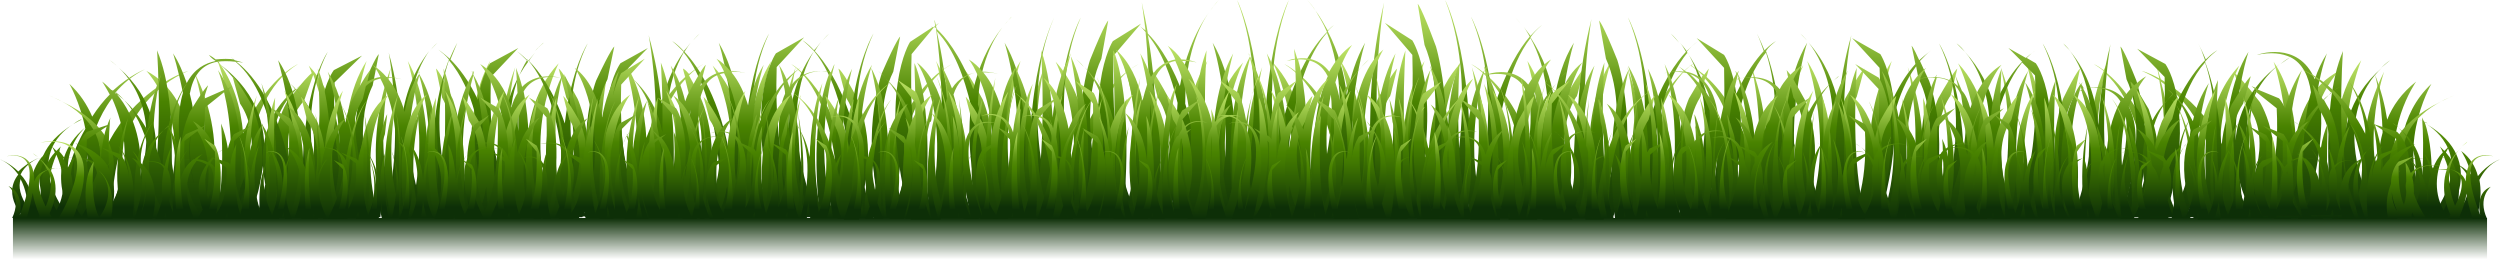 <?xml version="1.0" encoding="utf-8"?>
<svg version="1.1" id="Layer_1" xmlns="http://www.w3.org/2000/svg" xmlns:xlink="http://www.w3.org/1999/xlink" x="0px" y="0px" viewBox="0 0 328 34" style="enable-background:new 0 0 328 34;" xml:space="preserve" preserveAspectRatio="none">
<style type="text/css">
	.st0{fill:url(#SVGID_1_);}
	.st1{fill:url(#SVGID_2_);}
	.st2{fill:url(#SVGID_3_);}
	.st3{fill:url(#SVGID_4_);}
	.st4{fill:url(#SVGID_5_);}
	.st5{fill:url(#SVGID_6_);}
	.st6{fill:url(#SVGID_7_);}
	.st7{fill:url(#SVGID_8_);}
	.st8{fill:url(#SVGID_9_);}
</style>
<linearGradient id="SVGID_1_" gradientUnits="userSpaceOnUse" x1="162.716" y1="7.859" x2="162.716" y2="28.606">
	<stop  offset="0" style="stop-color:#C0E568"/>
	<stop  offset="0.144" style="stop-color:#9FCA4B"/>
	<stop  offset="0.46" style="stop-color:#4B8401"/>
	<stop  offset="0.466" style="stop-color:#498300"/>
	<stop  offset="1" style="stop-color:#0D2F07"/>
</linearGradient>
<path class="st0" d="M51.3,8.8c-3.9,10.6-0.9,19.8-0.9,19.8h1.8C48.5,19.9,51.3,8.8,51.3,8.8z M45.8,28.6h2.3
	c-3.8-9.8,0-20.6,0-20.6C43.3,15.4,45.8,28.6,45.8,28.6z M24.5,28.3c0.4-1.9,2.3-12-2.9-17.2c0.9-0.7,2-1.3,3.1-1.8
	c0,0-1.4,0.4-3.3,1.6c-0.6-0.6-1.4-1.2-2.2-1.6c0,0,0.7,0.7,1.5,2.1c-3.6,2.5-8.5,7.6-9.2,17.3h3.3c0,0-1.1-11,6.1-17
	c1.7,2.9,3.5,8.7,0.2,17h5.6c0,0,4-9-1.2-19.2C25.5,9.4,29.2,19.9,24.5,28.3z M40.9,9.6c-0.3,0.2-1.2,1.1-3.2,3.7
	c0,0-4.7,7.5,0.8,15.3h5.3c0,0,3.5-12.8-3.3-20C40.5,8.6,40.7,9,40.9,9.6z M40.8,28.1c-1.3-2.1-5.5-9.8-0.9-14.9c0,0,0,0,1.2-3.4
	C42.2,12.8,44.7,20.6,40.8,28.1z M39.1,8.4c0,0-4.4,2-7.2,9.1c-0.3-3.4-1.3-6.9-3.4-9.6c0,0,4.5,10.9,0,20.7h3.5
	C32.1,28.6,31,13.4,39.1,8.4z M126.4,9c1,3.8,1,3.8,1,3.8c4,6.2-1,15.9-1,15.9h1.9c4.1-8,0.6-15.7,0.6-15.7
	C126.8,9.1,126.4,9,126.4,9z M137,8.8c-3.9,10.6-0.9,19.8-0.9,19.8h1.8C134.2,19.9,137,8.8,137,8.8z M131.6,28.6h2.3
	c-3.8-9.8,0-20.6,0-20.6C129.1,15.4,131.6,28.6,131.6,28.6z M110,9c1,3.8,1,3.8,1,3.8c2.3,3.6,1.6,8.4,0.6,11.8
	c-1.6-13-7.8-16.2-7.8-16.2c7,5,6.1,20.3,6.1,20.3h2c4.1-8,0.6-15.7,0.6-15.7C110.5,9.1,110,9,110,9z M90.4,9.9
	c0.6-0.6,1.2-1.1,1.9-1.5c0,0-0.8,0.4-1.9,1.3C89.8,9,89.6,9,89.6,9c0.1,0.4,0.2,0.8,0.3,1.1c-1.6,1.4-3.6,3.9-5.1,8
	c-0.2-3.5-1-7.2-2.9-10c0,0,3.8,10.8,0,20.6h3.2c0,0-0.8-12.2,4.8-18.3c0.6,2.4,0.6,2.4,0.6,2.4c4,6.2-1,15.9-1,15.9h1.9
	c4.1-8,0.6-15.7,0.6-15.7C91.3,11.4,90.7,10.5,90.4,9.9z M104.4,8.8c-3.9,10.6-0.9,19.8-0.9,19.8h1.8
	C101.6,19.9,104.4,8.8,104.4,8.8z M98.9,28.6h2.3c-3.8-9.8,0-20.6,0-20.6C96.4,15.4,98.9,28.6,98.9,28.6z M73.3,9c1,3.8,1,3.8,1,3.8
	c4,6.2-1,15.9-1,15.9h1.9c4.1-8,0.6-15.7,0.6-15.7C73.7,9.1,73.3,9,73.3,9z M79.9,8.8C76,19.4,79,28.6,79,28.6h1.8
	C77.1,19.9,79.9,8.8,79.9,8.8z M57.2,9c0.8,3.8,0.8,3.8,0.8,3.8c3.5,6.2-0.8,15.9-0.8,15.9h1.7c3.5-8,0.5-15.7,0.5-15.7
	C57.6,9.1,57.2,9,57.2,9z M67.6,8.8c-3.9,10.6-0.9,19.8-0.9,19.8h1.8C64.8,19.9,67.6,8.8,67.6,8.8z M62.3,28.6h2
	C61,18.8,64.3,8,64.3,8C60.1,15.4,62.3,28.6,62.3,28.6z M53.5,28.6h2c0,0,2.2-13.2-2-20.6C53.5,8,56.9,18.8,53.5,28.6z M124.9,8.4
	c0,0-0.6,0.3-1.4,0.9c-0.2-0.4-0.5-0.9-0.7-1.3c0,0,0.2,0.5,0.4,1.5c-2.1,1.7-5.7,5.7-7.2,13.9c-1.2-7.4,0.6-14.6,0.6-14.6
	c-3.2,8.6-1.8,16.4-1.1,18.9c0,0.3,0,0.6-0.1,0.9h2.4c0,0-0.9-13,5.4-18.9c0.9,3.4,2.4,11.4-0.5,18.9h2.3c0,0,2.2-11.7-1.5-19.2
	C123.9,9,124.4,8.7,124.9,8.4z M93.5,28.6h3.3c0,0,3.5-12.8-3.3-20C93.5,8.6,99,19.1,93.5,28.6z M70,28.6h3.3
	c-5.4-9.7,0-20.3,0-20.3C66.4,15.6,70,28.6,70,28.6z M150.9,9c1,3.8,1,3.8,1,3.8c4,6.2-1,15.9-1,15.9h1.9c4.1-8,0.6-15.7,0.6-15.7
	C151.3,9.1,150.9,9,150.9,9z M165.6,8.8c-3.9,10.6-0.9,19.8-0.9,19.8h1.8C162.8,19.9,165.6,8.8,165.6,8.8z M156.1,28.6h2.3
	c-3.8-9.8,0-20.6,0-20.6C153.6,15.4,156.1,28.6,156.1,28.6z M167,28.6h3.3c0,0,3.5-13.1-3.3-20.4C167,8.2,172.5,18.9,167,28.6z
	 M149.4,8.4c0,0-0.6,0.3-1.4,0.9c-0.2-0.4-0.5-0.9-0.7-1.3c0,0,0.2,0.5,0.4,1.5c-1.5,1.2-3.6,3.5-5.3,7.4c-0.5-3.1-1.6-6.3-3.9-8.8
	c0,0,5.4,10.7,0,20.4h3.8c0,0-0.1-1,0-2.5c0.2-1.3,0.4-3.1,0.4-5c0.6-3.9,2-8.6,5.1-11.5c0.9,3.4,2.4,11.4-0.5,18.9h2.3
	c0,0,2.2-11.7-1.5-19.2C148.4,9,148.9,8.7,149.4,8.4z M306.9,9.3c-3.6,1.9-5.1,5.3-5.7,8.8c-0.2-3.5-1-7.2-2.9-10
	c0,0,3.8,10.8,0,20.6h2.3c0,0,0.2-1.3,0.4-3.3c0.2,2,0.5,3.3,0.5,3.3h3.3C300,15.9,306.9,9.3,306.9,9.3z M307,28.6h2.8
	c-4.5-9.9,0-20.7,0-20.7C304,15.3,307,28.6,307,28.6z M296.5,13.4c-2-2.6-2.9-3.5-3.2-3.7c0.3-0.7,0.5-1.1,0.5-1.1
	c-2.1,2.2-3.2,5-3.8,7.7c-2.2-3-4.7-4.8-6.5-5.9c-0.2-0.5-0.3-1.1-0.5-1.6c0,0,0.1,0.6,0.3,1.5c-1.4-0.8-2.3-1-2.3-1
	c0.9,0.4,1.6,0.8,2.3,1.2c0.5,2.6,1.1,7.7,0.2,12.9c-1.5-8.3-5.2-12.3-7.3-14c0.2-0.9,0.4-1.4,0.4-1.4c-0.2,0.4-0.4,0.8-0.6,1.2
	c-0.8-0.6-1.3-0.8-1.3-0.8c0.5,0.3,0.9,0.6,1.3,0.9c-3.3,7.5-1.4,19.3-1.4,19.3h2c-2.6-7.6-1.2-15.7-0.4-19c6.4,5.9,5.5,19,5.5,19
	h2.4c0-0.3,0-0.6-0.1-0.9c0.6-2.4,1.8-9.2-0.5-17c3.2,2.2,5,5.2,6.1,8.2c-0.4,5.2,0.8,9.7,0.8,9.7h5.3
	C301.1,20.8,296.5,13.4,296.5,13.4z M294,27.1c-0.4-3.5-1.4-6.3-2.7-8.6c0.1-3.8,1.2-7,1.9-8.7c1.2,3.4,1.2,3.4,1.2,3.4
	C298.4,17.7,295.6,24.2,294,27.1z M312.8,9.4c-5.2,10.3-1.2,19.2-1.2,19.2h2.4C309,20.2,312.8,9.4,312.8,9.4z M207.8,9
	c0,0-0.4,0.2-2.5,3.9c0,0-3.5,7.7,0.6,15.7h1.9c0,0-4.9-9.7-1-15.9C206.9,12.7,206.9,12.7,207.8,9z M192.2,28.6h1.8
	c0,0,3-9.2-0.9-19.8C193.1,8.8,195.9,19.9,192.2,28.6z M201.8,22.9C199.5,11.4,193,8.4,193,8.4c8.1,5,7.1,20.2,7.1,20.2h2.6
	c0,0,2.5-13.2-2.3-20.6C200.3,8,202.8,15,201.8,22.9z M209.1,28.6h2.3c-3.8-9.8,0-20.6,0-20.6C206.6,15.4,209.1,28.6,209.1,28.6z
	 M244.6,9c0,0-0.4,0.2-2.5,3.9c0,0-3.5,7.7,0.6,15.7h1.9c0,0-4.9-9.7-1-15.9C243.6,12.7,243.6,12.7,244.6,9z M229.8,8.8
	c0,0,1.8,7.2,0.6,14.6c-1.3-7.4-4.4-11.4-6.5-13.3c0.1-0.3,0.2-0.7,0.3-1.1c0,0-0.1,0.1-0.6,0.8c-0.8-0.6-1.4-1-1.7-1.2
	c0.1-0.1,0.2-0.2,0.3-0.3c0,0-0.1,0.1-0.4,0.3c-0.1-0.1-0.2-0.1-0.2-0.1c0.1,0,0.1,0.1,0.2,0.1c-1.1,0.8-4.4,3.7-6.3,10.6
	c-0.1-3.1-0.6-6.6-2-10.4c0,0,2.8,11.1-0.9,19.8h3.5c0,0-0.8-14.7,5.7-20c0.6,0.4,1.1,0.8,1.6,1.3c-0.4,0.6-0.9,1.5-1.8,3
	c0,0-3.5,7.7,0.6,15.7h1.9c0,0-4.9-9.7-1-15.9c0,0,0,0,0.6-2.4c5.6,6.1,4.8,18.3,4.8,18.3h2.4c0-0.3,0-0.6-0.1-0.9
	C231.6,25.2,233,17.4,229.8,8.8z M237.1,28.6h2.3c0,0,2.5-13.2-2.3-20.6C237.1,8,240.9,18.8,237.1,28.6z M245.9,28.6h2.3
	c-3.8-9.8,0-20.6,0-20.6C243.4,15.4,245.9,28.6,245.9,28.6z M256.8,9c0,0-0.4,0.2-2.5,3.9c0,0-3.5,7.7,0.6,15.7h1.9
	c0,0-4.9-9.7-1-15.9C255.9,12.7,255.9,12.7,256.8,9z M249.4,28.6h1.8c0,0,3-9.2-0.9-19.8C250.3,8.8,253.1,19.9,249.4,28.6z M272.9,9
	c0,0-0.4,0.2-2.2,3.9c0,0-3,7.7,0.5,15.7h1.7c0,0-4.3-9.7-0.8-15.9C272.1,12.7,272.1,12.7,272.9,9z M261.6,28.6h1.8
	c0,0,3-9.2-0.9-19.8C262.5,8.8,265.3,19.9,261.6,28.6z M265.8,28.6h2c0,0,2.2-13.2-2-20.6C265.8,8,269.2,18.8,265.8,28.6z
	 M188.4,28.6h3.3c-5.4-9.7,0-20.4,0-20.4C184.8,15.5,188.4,28.6,188.4,28.6z M233.3,28.6h3.3c-5.4-9.5,0-20,0-20
	C229.7,15.8,233.3,28.6,233.3,28.6z M256.9,28.6h3.3c0,0,3.5-13-3.3-20.3C256.9,8.3,262.3,18.9,256.9,28.6z M183.3,9
	c0,0-0.4,0.2-2.5,3.9c0,0-3.5,7.7,0.6,15.7h1.9c0,0-4.9-9.7-1-15.9C182.4,12.7,182.4,12.7,183.3,9z M177.3,22.9
	c-2.2-11.5-8.8-14.5-8.8-14.5c8.1,5,7.1,20.2,7.1,20.2h2.6c0,0,2.5-13.2-2.3-20.6C175.8,8,178.3,15,177.3,22.9z M184.6,28.6h2.3
	c-3.8-9.8,0-20.6,0-20.6C182.2,15.4,184.6,28.6,184.6,28.6z M159.8,28.6h3.3c-5.4-9.7,0-20.4,0-20.4
	C156.2,15.5,159.8,28.6,159.8,28.6z"/>
<linearGradient id="SVGID_2_" gradientUnits="userSpaceOnUse" x1="164" y1="3.124712e-02" x2="164" y2="28.606">
	<stop  offset="0" style="stop-color:#C0E568"/>
	<stop  offset="0.144" style="stop-color:#9FCA4B"/>
	<stop  offset="0.46" style="stop-color:#4B8401"/>
	<stop  offset="0.466" style="stop-color:#498300"/>
	<stop  offset="1" style="stop-color:#0D2F07"/>
</linearGradient>
<path class="st1" d="M43.9,10.8l3.6-3.5l-3.7,1.9c0,0-4.4,5.6,0.1,19.3h3.6C47.5,28.6,43.3,25.2,43.9,10.8z M43,6.8
	c0,0-4.4,6.2-3,21.8h3C43,28.6,38,16.4,43,6.8z M19.2,28.6H22c0,0,1.9-14.3-1.4-22C20.6,6.7,21.7,20.9,19.2,28.6z M15.6,8.9
	c2.3,2.2,6.5,8.2,0.6,19.7h2.2C18.3,28.6,24.7,16.8,15.6,8.9z M15.6,8.9c-0.7-0.7-1.2-1-1.2-1C14.8,8.2,15.2,8.5,15.6,8.9z
	 M29.5,28.6h2.6c0,0,7.6-12.1-3.3-20.2C31.6,10.7,36.6,16.8,29.5,28.6z M38,21.9c-1.7-8.9-5.4-12.6-7-13.8c0.3,0,0.6,0.1,0.9,0.1
	c0,0-0.4-0.1-1.1-0.3c-0.3-0.3-0.5-0.4-0.5-0.4c0.1,0.1,0.3,0.2,0.4,0.3c-0.6-0.1-1.5-0.1-2.4,0c-0.5-0.4-0.9-0.6-0.9-0.6
	C27.7,7.6,28,7.8,28.3,8c-1.4,0.3-2.8,1-3.8,2.9c-0.5-1.4-1-2.7-1.8-3.9c0,0,0.7,2.1,1.3,5.2c-0.7,2.3-0.8,5.7,0.2,10.7
	c-0.3,1.9-0.7,3.8-1.5,5.6h2.5c0,0,0.1-0.3,0.1-0.9c0.1,0.3,0.2,0.6,0.2,0.9h2.8c0,0-1.4-3.3-2.5-7.3c0-2.7-0.1-5.9-0.9-8.9
	c0.4-2.2,1.4-3.8,3.6-4.2c0.1,0.1,0.2,0.2,0.3,0.2c-0.1-0.1-0.2-0.2-0.3-0.2C29.2,8,30,8,30.9,8.1c5.8,4.9,5.8,17,5.8,19.9
	c-0.1,0.2-0.1,0.4-0.2,0.6h2.4c0,0,2.5-13.3-2.4-20.7C36.4,7.9,38.7,14.4,38,21.9z M135.3,28.6h3c0,0-5-14.7,0-26.3
	C138.4,2.3,134,9.8,135.3,28.6z M131.6,3.5c0.3-0.4,0.7-0.8,1.1-1.3C132.7,2.3,132.2,2.7,131.6,3.5z M117.2,9.4c0,0,0,0,0.9-4.6
	c0,0-0.4,0.2-2.4,4.8c0,0-3.3,9.3,0.5,19h1.8C118.1,28.6,113.5,16.8,117.2,9.4z M107.7,5.6c0.3-0.4,0.7-0.8,1.1-1.2
	C108.8,4.4,108.3,4.8,107.7,5.6z M100.9,4.4c0,0-4.4,6.9-3,24.2h3C100.9,28.6,95.9,15.1,100.9,4.4z M90.7,5.6
	c0.3-0.4,0.7-0.8,1.1-1.2C91.8,4.4,91.3,4.8,90.7,5.6z M79.7,10.4c0,0,0,0,0.9-4.3c0,0-0.4,0.2-2.4,4.5c0,0-3.3,8.8,0.5,18.1h1.8
	C80.6,28.6,76,17.4,79.7,10.4z M70.2,6.7c0.3-0.4,0.7-0.7,1.1-1.1C71.3,5.7,70.8,6,70.2,6.7z M52.6,16.7c-0.2-3-0.6-6.3-1.6-9.8
	c0,0,2.3,12.1-0.7,21.7h1.4c0,0,0.7-2.9,0.9-7.3c0.4,4.2,1.6,7.3,1.6,7.3h1.7c-4.6-12.8-1.3-19.4,0.4-21.9
	C53.9,9.8,52.9,13.3,52.6,16.7z M56.4,6.7c0.3-0.4,0.6-0.7,1-1.1C57.3,5.7,56.9,6,56.4,6.7z M49.7,7.1c0,0-0.4,0.2-2.1,4.3
	c0,0-2.9,8.4,0.5,17.2h1.6c0,0-4.1-10.6-0.8-17.4C48.9,11.2,48.9,11.2,49.7,7.1z M127.7,11.7c-1.8-4.7-3.8-7-4.8-7.9
	c0-0.1-0.1-0.3-0.1-0.4l0.4-0.4l-0.4,0.3c-0.1-0.2-0.1-0.5-0.2-0.7c0,0,0,0.3,0.1,0.8l-0.3,0.2c-0.1-0.1-0.2-0.1-0.2-0.1
	c0,0,0.1,0.1,0.1,0.1l-2.9,1.9c0,0-4.4,6.8,0.1,23.3h3.9c0,0,2.6-11.3-0.5-24.7c2.3,2.4,3.6,6,4.5,9.8c-0.7,5.6,0.5,10.9,1.2,13.4
	c0,0.9,0,1.4,0,1.4h2.4c-0.1-0.4-0.3-0.8-0.4-1.2c-0.3-5.9-1.2-10.4-2.3-13.8c0.2-5.3,2-8.5,3.2-10.1
	C129.5,6.1,128.4,8.9,127.7,11.7z M122.7,3.5c0,0.1,0,0.2,0,0.2c0,0-0.1-0.1-0.1-0.1L122.7,3.5z M122.2,27c-1.2-2.4-3-8.1-2.6-19.9
	l3-3.6c0.1,0.1,0.1,0.1,0.2,0.2C123.3,7.4,124.5,17.9,122.2,27z M112.5,18.8c-0.4-4.4-0.1-9.7,2.1-14.4c0,0-2.1,3.3-3,11
	c-1.5-4.6-3.4-7.3-4.7-8.7c0.3-0.5,0.6-0.9,0.8-1.2c-0.3,0.4-0.6,0.8-0.9,1.1c-0.9-1-1.5-1.3-1.5-1.3c0.5,0.4,1,0.9,1.5,1.4
	c-5.9,8.2-2.4,19.2-1.6,21.4c-1-1.3-3.7-6.2-3.3-19.3l3.6-3.9l-3.7,2.1c0,0-4.4,6.2,0,21.4h5.4c-4.5-11.6-2.4-18.4-0.4-21.7
	c2.8,3.4,4,8.7,4.5,13.3c-0.1,2.5,0,5.3,0.2,8.4h3c0,0-0.6-1.6-1.1-4C113.2,22.4,112.9,20.5,112.5,18.8z M131.8,28.6h2.4
	c0,0,2.5-14.7-2.4-23C131.8,5.6,135.7,17.7,131.8,28.6z M75,19.3c-0.4-4.2-0.1-9.2,2.1-13.6c0,0-2.1,3.1-3,10.5
	c-1.5-4.4-3.4-6.9-4.7-8.2c0.3-0.5,0.6-0.8,0.8-1.1c-0.3,0.4-0.6,0.7-0.9,1.1c-0.9-0.9-1.5-1.3-1.5-1.3c0.5,0.4,1,0.9,1.5,1.4
	c-5.9,7.8-2.4,18.2-1.6,20.3c-0.5-0.6-1.3-2-2.1-4.6c-0.2-1.8-0.5-3.4-0.9-4.8c-0.3-2.4-0.4-5.3-0.3-8.9L68,6.3l-3.7,2
	c0,0-1.1,1.5-1.6,4.8c-1.2-2.6-2.6-4.3-3.6-5.3c0.3-0.7,0.6-1.5,0.9-2.2c0,0-0.4,0.7-1,2.1c-0.9-0.8-1.5-1.2-1.5-1.2
	c0.5,0.4,1,0.8,1.4,1.3c-1.2,3.1-2.9,9.7-2,20.7h3c0,0-4.3-10.9-1-20.6c1.6,1.9,2.7,4.3,3.4,6.9c-0.2,2.9,0,6.9,1.4,12
	c0,1,0,1.6,0,1.6h5.9c-4.5-11-2.4-17.4-0.4-20.6c2.8,3.2,4,8.3,4.5,12.6c-0.1,2.4,0,5,0.2,8h3c0,0-0.6-1.5-1.1-3.8
	C75.7,22.8,75.4,20.9,75,19.3z M95.9,21.2c-1.4-8.3-4.3-12.5-6.1-14.4c0.3-0.5,0.6-0.9,0.8-1.2c-0.3,0.4-0.6,0.8-0.9,1.1
	c-0.9-1-1.5-1.3-1.5-1.3c0.5,0.4,1,0.9,1.5,1.4c-1.5,2.1-2.4,4.5-2.9,6.8c-0.3-2.8-0.8-5.8-1.7-9c0,0,2.5,12.9-0.6,23.4
	c-1.1-1.6-3.5-6.4-3.1-18L85,6.3l-3.6,2c0,0-4.4,5.9,0,20.3h4.5c0,0,0.5-2.1,0.8-5.4c0.6,3.2,1.5,5.4,1.5,5.4h2
	C85.6,17,87.8,10.2,89.7,6.9c4.9,6,4.9,18,4.8,21c-0.1,0.2-0.1,0.5-0.2,0.7h2.4c0,0,2.5-14.7-2.4-23C94.3,5.6,96.7,12.9,95.9,21.2z
	 M158.8,1.4c0.3-0.5,0.7-0.9,1.1-1.4C159.9,0,159.4,0.5,158.8,1.4z M144.5,7.7c0,0,0,0,0.9-5c0,0-0.4,0.2-2.4,5.2
	c0,0-3.3,10.1,0.5,20.7h1.8C145.4,28.6,140.7,15.8,144.5,7.7z M141.8,2.3c0,0-4.4,7.5-3,26.3h3C141.8,28.6,136.8,13.9,141.8,2.3z
	 M154.8,11.3c-1.5-3.7-3.1-5.8-4.2-6.9c-0.2-1.3-0.5-2.7-0.8-4.1c0,0,0.2,1.4,0.5,3.7c-0.5-0.4-0.8-0.6-0.8-0.6
	c0.3,0.2,0.5,0.5,0.8,0.8c0.5,5.3,1.1,15.2-1.1,23.8c-1.1-1.8-3.5-7.3-3.1-20.7l3.6-4.2l-3.7,2.3c0,0-4.4,6.8,0.1,23.3h4.5
	c0,0,2.3-10.8,0-24.1c1.9,2.3,3.1,5.5,3.9,8.9c-0.5,5.8,0.7,11.1,1.3,13.7c0,1,0,1.5,0,1.5h2.4c-0.1-0.4-0.3-0.8-0.4-1.3
	c-0.3-5.9-1.2-10.4-2.3-13.8c0-6.4,1.9-10.3,3.2-12.1C156.6,4.4,155.4,7.9,154.8,11.3z M159.1,28.6h2.4c0,0,2.5-14.7-2.4-23
	C159.1,5.6,163,17.7,159.1,28.6z M307.4,6.7c-3.3,7.7-1.4,22-1.4,22h2.8C306.3,20.9,307.4,6.7,307.4,6.7z M303.7,10.4
	c-2.2-5.2-7.6-3.2-7.6-3.2c1.9-0.4,3.3-0.2,4.4,0.3c-0.2,0.1-0.7,0.4-1.3,0.9c0.4-0.3,0.9-0.6,1.3-0.9c1.6,0.8,2.4,2.5,2.7,4.6
	c-0.8,2.9-1,6.1-1,8.8c-1,4.2-2.5,7.6-2.5,7.6h2.8c0.1-0.3,0.2-0.6,0.2-0.9c0.1,0.6,0.1,0.9,0.1,0.9h2.5c-0.8-1.9-1.2-3.9-1.5-5.8
	c1-5.1,0.9-8.6,0.3-11c0.5-2.9,1.2-4.7,1.2-4.7C304.6,8.1,304.1,9.2,303.7,10.4z M309.7,28.6h2.2c-5.9-11.5-1.7-17.6,0.6-19.7
	C303.3,16.8,309.7,28.6,309.7,28.6z M312.4,8.9c0.4-0.3,0.8-0.7,1.2-1C313.6,7.9,313.1,8.2,312.4,8.9z M290.9,6.6
	c0,0-0.6,0.3-1.5,1.2c-0.6-1.4-1-2.1-1-2.1c0.4,0.7,0.6,1.4,0.9,2.2c-1,1-2.3,2.7-3.6,5.3c-0.5-3.3-1.6-4.8-1.6-4.8l-3.7-2l3.6,3.7
	c0.1,3.6,0,6.5-0.3,8.8c-0.4,1.4-0.7,3-0.9,4.8c-1.1,3.8-2.4,5-2.4,5h4.1c0,0,0-0.6,0-1.6c1.4-5.1,1.7-9.1,1.4-12
	c0.7-2.6,1.8-5.1,3.4-6.9c3.3,9.7-1,20.6-1,20.6h3c0.9-11-0.8-17.6-2-20.7C289.9,7.4,290.4,7,290.9,6.6z M293.3,18.4
	c0-6.5,1.7-11.6,1.7-11.6c-4.9,7.8-2.4,21.8-2.4,21.8h2.4c-0.8-2-1.2-4.1-1.5-6.2c0.7,3.6,2.3,6.2,2.3,6.2h2.6
	c-7.1-11.8-2.1-18,0.7-20.2C295,11.5,293.6,15.1,293.3,18.4z M198.8,2.3c0.4,0.4,0.7,0.8,1.1,1.3C199.2,2.7,198.8,2.3,198.8,2.3z
	 M208.8,2.5c-3.6,14-0.8,26.1-0.8,26.1h1.7C206.2,17.1,208.8,2.5,208.8,2.5z M212.2,7.9c-2-5-2.4-5.2-2.4-5.2c0.9,5,0.9,5,0.9,5
	c3.7,8.1-0.9,20.9-0.9,20.9h1.8C215.5,18,212.2,7.9,212.2,7.9z M219.2,4.4c0.4,0.4,0.7,0.8,1.1,1.2C219.7,4.8,219.2,4.4,219.2,4.4z
	 M236.2,4.4c0.4,0.4,0.8,0.8,1.1,1.2C236.7,4.8,236.2,4.4,236.2,4.4z M253.1,10.6c-0.5-1.1-0.9-1.9-1.2-2.6c0.5-0.5,0.9-1,1.5-1.4
	c0,0-0.6,0.4-1.6,1.3C251,6.1,250.8,6,250.8,6c0.2,1,0.4,1.8,0.5,2.4c-0.9,1-1.9,2.4-2.9,4.5c-0.5-4-1.7-5.8-1.7-5.8L243,5l3.6,3.9
	c0.2,4.3,0,7.8-0.4,10.5c-0.3,1.1-0.5,2.3-0.7,3.6c-0.7,2.7-1.5,4.2-2,4.9c-3.2-10.4-0.6-23.3-0.6-23.3c-0.9,3.1-1.4,6.2-1.7,9
	c-0.6-2.8-1.8-5.6-3.9-8c2,2.6,5.8,9.6,0.5,23h2c0,0,0.9-2.2,1.5-5.4c0.3,3.4,0.8,5.4,0.8,5.4h5c0,0,0-0.6,0-1.7
	c1.3-5.1,1.6-9.1,1.5-12.1c0.6-2.2,1.5-4.4,2.8-6.1c0.3,1.6,0.3,1.6,0.3,1.6c3.7,7.1-0.9,18.3-0.9,18.3h1.8
	C256.4,19.4,253.1,10.6,253.1,10.6z M254.4,28.6h3c1.4-16.4-3-22.9-3-22.9C259.4,15.8,254.4,28.6,254.4,28.6z M256.7,5.7
	c0.4,0.4,0.7,0.7,1.1,1.1C257.2,6,256.7,5.7,256.7,5.7z M267.1,8.3l-1.2-0.7c0.4-0.4,0.7-0.7,1.2-1c0,0-0.5,0.3-1.3,1l-2.3-1.3
	l1.8,1.8c-1.1,1.1-2.4,3-3.7,5.8c-0.6-2.5-1.8-4.9-3.8-7.1c1.2,1.4,2.9,4.2,3.2,8.8c-1.1,3-2,7-2.3,12.1c-0.1,0.3-0.3,0.7-0.4,1h2.4
	c0,0,0-0.5,0-1.3c0.7-2.1,2-6.8,1.2-11.7c0.7-2.8,1.8-5.5,3.4-7.5l1.7,1.7c0.6,15.1-3.6,18.7-3.6,18.7h3.6
	C271.5,14.2,267.1,8.3,267.1,8.3z M268,28.6h3c1.4-16.4-3-22.9-3-22.9C273,15.8,268,28.6,268,28.6z M270.7,5.7
	c0.3,0.4,0.7,0.7,1,1.1C271.1,6,270.7,5.7,270.7,5.7z M276.9,5.8c-1,3.8-1.4,7.4-1.6,10.6c-0.3-3.3-1.3-6.8-3.7-9.7
	c1.8,2.4,5,9.1,0.4,21.9h1.7c0,0,1.2-3.2,1.6-7.5c0.2,4.5,0.9,7.5,0.9,7.5h1.4C274.6,18.6,276.9,5.8,276.9,5.8z M280.3,10.6
	c-1.7-4.3-2.1-4.5-2.1-4.5c0.8,4.3,0.8,4.3,0.8,4.3c3.3,7.1-0.8,18.3-0.8,18.3h1.6C283.2,19.4,280.3,10.6,280.3,10.6z M203.9,13.1
	c-0.4-2.8-1.4-5.6-3.1-8.2c0.4-0.6,0.9-1.1,1.5-1.6c0,0-0.6,0.4-1.5,1.4c-0.3-0.4-0.6-0.8-0.9-1.2c0.3,0.4,0.5,0.8,0.8,1.3
	c-1.3,1.5-3.2,4.5-4.7,9.4c-0.9-8.4-3-12-3-12c2.2,5.1,2.5,10.9,2.1,15.7c-0.4,1.9-0.7,3.9-0.9,6.3c-0.6,2.7-1.1,4.4-1.1,4.4h3
	c0.3-3.4,0.3-6.5,0.2-9.2c0.5-4.9,1.7-10.8,4.5-14.4c2,3.6,4.1,11-0.4,23.6h2c0,0,0.7-1.8,1.2-4.6c0.2,2.8,0.5,4.6,0.5,4.6h2.4
	c-3.9-10.9,0-23,0-23C205.1,7.8,204.4,10.4,203.9,13.1z M233,5.4c0,0-0.6,0.3-1.5,1.2c-0.6-1.5-1-2.2-1-2.2c0.4,0.8,0.6,1.5,0.9,2.3
	c-1,1.1-2.3,2.8-3.6,5.6c-0.5-3.5-1.6-5.1-1.6-5.1L222.6,5l3.6,3.9c0.1,3.7,0,6.8-0.3,9.3c-0.4,1.5-0.7,3.2-0.9,5.1
	c-0.7,2.8-1.6,4.2-2.1,4.9c0.8-2.2,4.3-13.1-1.6-21.4c0.4-0.5,0.9-1,1.5-1.4c0,0-0.6,0.4-1.5,1.3c-0.3-0.4-0.6-0.8-0.9-1.1
	c0.3,0.3,0.5,0.7,0.8,1.2c-1.3,1.4-3.2,4-4.6,8.4c-0.8-9.1-3-12.9-3-12.9c2.4,5.7,2.5,12.2,1.9,17.2c-0.3,1.3-0.5,2.7-0.7,4.3
	c-0.6,2.9-1.2,4.8-1.2,4.8h3c0.2-3.2,0.3-6,0.3-8.5c0.5-4.5,1.7-9.8,4.5-13.2c2,3.3,4.1,10.1-0.4,21.7h5.9c0,0,0-0.6,0-1.7
	c1.4-5.4,1.7-9.6,1.4-12.7c0.7-2.7,1.8-5.4,3.4-7.3c3.3,10.2-1,21.7-1,21.7h3c0.9-11.6-0.8-18.6-2-21.9C232,6.2,232.5,5.8,233,5.4z
	 M234.7,28.6h2.4c-3.9-10.9,0-23,0-23C232.2,13.9,234.7,28.6,234.7,28.6z M162.3,28.6h3c1.4-20.4-3-28.6-3-28.6
	C167.3,12.7,162.3,28.6,162.3,28.6z M171.5,0c0.4,0.4,0.8,0.9,1.1,1.4C172,0.5,171.5,0,171.5,0z M188.4,6.1c-2-5.4-2.4-5.6-2.4-5.6
	c0.9,5.4,0.9,5.4,0.9,5.4c3.7,8.8-0.9,22.7-0.9,22.7h1.8C191.7,17.1,188.4,6.1,188.4,6.1z M185.3,5.3L181.7,3l3.6,4.2
	c0.4,13.4-2,18.9-3.1,20.7c-3.2-12.3-0.6-27.6-0.6-27.6c-3.6,15.1-0.8,28.3-0.8,28.3h4.5C189.7,12.1,185.3,5.3,185.3,5.3z
	 M189.6,28.6h3c1.4-20.4-3-28.6-3-28.6C194.6,12.7,189.6,28.6,189.6,28.6z M176.7,12.5c-0.3-2.8-1.1-5.7-2.5-8.4
	c0.2-0.3,0.5-0.5,0.8-0.8c0,0-0.3,0.2-0.8,0.7c-0.5-0.9-1-1.8-1.6-2.6c0.4,0.7,1,1.6,1.5,2.8c-1.7,1.7-5.1,6.2-6.7,16.2
	c-0.8-5.7-1-13.5,1.7-20.4c0,0-4.4,8.2-3,28.6h3c0,0-0.2-0.5-0.4-1.4c0-4.3,0.3-17.1,5.4-22.9c1.7,4.3,3.1,12-1,24.3h1.9
	c0,0,0.7-1.9,1.2-4.9c0.2,2.9,0.5,4.9,0.5,4.9h2.4c-3.9-10.9,0-23,0-23C177.9,7.7,177.2,10.1,176.7,12.5z"/>
<linearGradient id="SVGID_3_" gradientUnits="userSpaceOnUse" x1="163.479" y1="6.037" x2="163.479" y2="28.606">
	<stop  offset="0" style="stop-color:#C0E568"/>
	<stop  offset="0.144" style="stop-color:#9FCA4B"/>
	<stop  offset="0.46" style="stop-color:#4B8401"/>
	<stop  offset="0.466" style="stop-color:#498300"/>
	<stop  offset="1" style="stop-color:#0D2F07"/>
</linearGradient>
<path class="st2" d="M33,13.7c-2.1-3.6-2.5-3.7-2.5-3.7c1,3.6,1,3.6,1,3.6c3,4.4,0.9,10.9-0.3,13.6c0.4-2.9,1.1-10-1.2-15.5l0.5-0.4
	l-0.6,0.3c-0.4-0.9-0.8-1.7-1.3-2.4c0,0,0.4,1,0.8,2.6l-2.5,1.1c0,0-0.1,0.1-0.2,0.3c0.1-0.5,0.3-1.1,0.6-2c0,0-0.4,0.2-2.4,3.5
	c0,0-3.3,6.8,0.5,14h7.1C36.5,21,33,13.7,33,13.7z M25.1,17.2c-0.3,1.8-0.3,4.3,0.5,7.5C25,22.5,24.5,19.7,25.1,17.2z M29.2,27
	c-1.2-1.9-2.6-5.7-2.3-12.9l2.5-2C30.2,15.5,31,21.3,29.2,27z M38.8,11.7c0.3-0.3,0.7-0.6,1.1-0.8C39.9,10.8,39.5,11.1,38.8,11.7z
	 M24.6,10.8c0,0-2.8,3.3-3.3,11c-0.4-1.3-0.8-2.4-1.2-3.4c0-4.8,1-8.6,1-8.6c-1,2.5-1.5,4.9-1.8,7.2c-1.5-2.6-3.1-4.1-4.2-4.8
	c1-1.2,2.3-2.3,3.9-3.1c0,0-1.9,0.7-4.2,2.8c-0.1-0.1-0.2-0.1-0.2-0.1c-0.4-0.4-0.8-0.8-1.2-1.1c0,0,0.4,0.6,1,1.7
	c-0.8,0.8-1.6,1.8-2.3,2.9c-0.7-1.6-1.6-3-3-4.3c0,0,1.4,2.4,2.1,5.9C9.5,19.8,8.3,23.6,8,28.6h4.4c0,0,1.9-6.1,0.2-11.9
	c0.5-1.3,1.2-2.6,2.1-3.8c1.5,3.3,3.3,9.7-1.2,15.6h3.9c0,0,3.5-9.7-2.2-16.3c0,0,0,0,0-0.1c2.1,1.7,3.3,4.1,4.1,6.6
	c-0.3,5.7,1.1,9.7,1.1,9.7h4.4C24.6,28.6,19.6,18.7,24.6,10.8z M10.8,24.9c0.1-1.3,0.3-2.9,0.7-4.6C11.4,21.7,11.2,23.3,10.8,24.9z
	 M41.7,9c0,0,0.3,4,0.2,8.7c-0.4-2-1.4-4.1-3.1-6c0,0,0,0,0,0c0,0,0,0,0,0c-0.2-0.3-0.5-0.5-0.8-0.8c0.2,0.2,0.5,0.5,0.7,0.8
	c-1.4,1.2-2.4,2.5-3.1,3.9c-0.3-1.5-0.7-3.1-1.3-4.7c0,0,0.6,2.4,0.9,5.8c-1,2.7-0.8,5.3-0.4,7.5c-0.3,1.5-0.7,3-1.3,4.4h1.7
	c0,0,0.2-0.7,0.5-1.8c0.4,1.1,0.8,1.8,0.8,1.8h1.9c-1.1-2.1-1.8-4-2.2-5.7c0.1-1.7,0.1-3.7-0.2-5.9c0.5-2.6,1.9-4.3,2.9-5.3
	c1.9,2.5,4.2,7.7-0.3,16.8h1.9c0,0,0.2-0.4,0.5-1.1c-0.1,0.4-0.2,0.7-0.3,1.1h2.4C42.9,28.6,44.5,15.8,41.7,9z M55,9.7
	c0.1-0.2,0.1-0.4,0.1-0.4C55.1,9.4,55,9.5,55,9.7c-0.1-0.2-0.2-0.3-0.2-0.4C54.8,9.3,54.9,9.4,55,9.7c-1,1.5-1.6,3.2-1.9,5
	c-0.5-1.7-1.2-3.2-2.3-4.5c0.6,0,1.2,0,1.9,0.2c0,0-0.9-0.3-2-0.3c-0.5-0.6-1.1-1.1-1.8-1.6c0,0,0.5,0.5,1,1.6
	c-0.6,0.1-1.2,0.3-1.7,0.6c0.1-0.4,0.2-0.9,0.4-1.5c0,0-0.4,0.2-2.4,3.9c0,0-0.5,1.1-0.9,3c-0.4-2.4-1.1-4.8-2.3-6.7
	c0,0,3.5,10.1,0,19.3h2.1c0,0,0.2-1.3,0.4-3.3c0.3,1.1,0.7,2.2,1.2,3.3h2.9c0,0-3.3-7.9-3-13.4c0.2-0.8,0.6-1.6,1-2.3
	c0,0,0,0,0.4-1.7c0.5-0.5,1.1-0.8,1.9-1c1.5,2.8,3.5,9,0.5,18.3h6.4C56.9,28.6,59.1,16.7,55,9.7z M55,28.2c-0.5-1.4-0.8-2.9-1.1-4.3
	c0.1-1.9,0.1-4.2-0.2-6.5c0.2-3.6,1-6.4,1.3-7.5C55.6,11.9,57.7,20.3,55,28.2z M38,10.9c-0.6-0.6-1-0.9-1-0.9
	C37.3,10.3,37.7,10.6,38,10.9z M111.8,9c-3.6,7-1.8,19.6-1.8,19.6h1.8C108.9,19.3,111.8,9,111.8,9z M114.3,28.4
	c-3.4-9.5,0.1-19.9,0.1-19.9c-4.4,7.2-2.1,20-2.1,20h3.8c0,0,1.9-12.6-1.8-19.6C114.3,9,117.1,19.2,114.3,28.4z M73.7,10.3
	c0.1,0,0.2,0,0.3,0C74,10.4,73.9,10.3,73.7,10.3c0.1-0.4,0.2-0.6,0.2-0.6c-0.1,0.2-0.2,0.3-0.3,0.5c-0.9-0.2-3.4-0.6-5.1,1.2
	c-0.2-0.9-0.5-1.7-0.8-2.5c0,0,0.1,1.3,0.2,3.3c-0.3,0.5-0.6,1.1-0.8,1.9c-0.8-2.3-2-4.4-4.1-5.7c0,0,5.9,6.9,1.7,20.1h6.2
	c0,0-0.8-2-1.6-4.6c0.2-3.4,0.2-8-0.6-11.9c0.8-1.4,2.3-2.2,4.9-1.8c-3.3,6.9-1.5,18.3-1.5,18.3h1.8C71.4,20.9,73.2,12.6,73.7,10.3z
	 M68,17.2c-0.1-0.9-0.1-1.7,0-2.5C68,15.5,68,16.3,68,17.2z M74,28.6h1.8c0,0,1.9-12.1-1.8-18.9C74,9.7,76.9,19.6,74,28.6z
	 M109.2,9.6c0.1,0,0.2,0,0.4,0.1C109.6,9.7,109.4,9.6,109.2,9.6c0.2-0.8,0.3-1.2,0.3-1.2c-0.2,0.3-0.3,0.7-0.5,1.1
	c-1.2-0.3-3.8-0.5-5.4,2c-0.1-0.3-0.2-0.6-0.3-0.9c0.6-0.7,1.2-1.4,2-1.9c0,0-0.9,0.5-2.1,1.7c-0.3-0.7-0.6-1.3-1-1.9
	c0,0,0.3,0.9,0.6,2.3c-1.3,1.5-2.8,3.8-3.9,7.4c0-0.5-0.1-0.9-0.2-1.4c0.3-4.8,1.5-8.3,1.5-8.3c-1,1.6-1.6,3.6-2,5.5
	c-0.5-1.7-1.2-3.3-2.3-4.6c0.6,0,1.2,0,1.9,0.2c0,0-0.9-0.3-2-0.3c-0.5-0.6-1.1-1.2-1.8-1.6c0,0,0.5,0.6,1,1.7
	c-1,0.1-2.2,0.6-3.1,1.9c0.1-0.6,0.3-1.4,0.7-2.8c0,0-0.4,0.2-2.4,4c0,0-0.1,0.3-0.3,0.8c-0.4-1.7-1-3.3-1.9-4.7
	c0,0,0.9,2.8,1.3,6.7c-0.4,2.1-0.8,5.2-0.1,8.6c-0.2,1.6-0.6,3.2-1.2,4.7h2.1c0,0,0.1-0.4,0.2-1c0.1,0.3,0.3,0.7,0.4,1h3.9
	c0,0-7-17.7,0.4-19c1.5,2.9,3.5,9.3,0.5,19h4.6c-0.4-1.2-0.8-2.4-1-3.6c0.2-3.8,0.9-9.9,3.7-13.9c0.1,0.4,0.2,0.8,0.2,1.2
	c-1,2.2-1.2,6.1,0.1,12.5c-0.2,1.2-0.6,2.5-1,3.7h4.3c0,0-0.8-2.1-1.6-5c0.2-3.2,0.1-7.5-1-11.2c0.6-2,2.1-3.3,5.1-2.9
	c-3,7.4-1.3,19-1.3,19h1.8C107.1,20.9,108.5,12.6,109.2,9.6z M90.3,15.9c0.1-0.5,0.2-1,0.3-1.5c-0.1,0.7-0.2,1.5-0.2,2.4
	C90.4,16.5,90.4,16.2,90.3,15.9z M91.8,26.7c-0.4-1-0.8-2.4-1.1-3.9c0-0.7,0-1.4,0-2.1C90.9,22.4,91.2,24.4,91.8,26.7z M103.5,14.7
	c0.1,1.2,0.3,2.6,0.3,4C103.5,17.4,103.4,16,103.5,14.7z M120.1,17.3c-0.5-2.4-1.6-4.9-3.9-7c1.9,2,5.5,7.6,0.5,18.4h1.9
	c0,0,0.2-0.4,0.5-1.1c-0.1,0.4-0.2,0.8-0.3,1.1h2.4c0,0,1.7-13.3-1.2-20.4C119.9,8.2,120.2,12.3,120.1,17.3z M133.2,8.9
	c0.1-0.2,0.1-0.4,0.1-0.4C133.3,8.7,133.2,8.8,133.2,8.9c-0.1-0.2-0.2-0.3-0.2-0.4C133,8.6,133.1,8.7,133.2,8.9
	c-1,1.5-1.6,3.3-1.9,5.2c-0.5-1.7-1.2-3.3-2.3-4.6c0.6,0,1.2,0,1.9,0.2c0,0-0.9-0.3-2-0.3c-0.5-0.6-1.1-1.2-1.8-1.6
	c0,0,0.5,0.6,1,1.7c-1.1,0.2-2.3,0.7-3.2,2.1c-0.4-1-0.8-2-1.4-3c0,0,0.5,1.5,0.9,3.8c-0.2,0.6-0.4,1.2-0.6,2
	c-0.6-2.5-1.7-4.8-3.5-6.2c0,0,4.9,7,1.4,20.4h6c0,0-0.8-2.1-1.6-5c0.2-3.2,0.1-7.5-1-11.2c0.5-1.5,1.4-2.6,3-2.9
	c1.5,2.9,3.5,9.3,0.5,19h6.4C135.1,28.6,137.3,16.2,133.2,8.9z M124.5,25.1c0-0.1,0-0.2,0-0.3c0,0,0,0,0,0.1
	C124.6,24.9,124.5,25,124.5,25.1z M124.8,14.7c0.1,1.2,0.3,2.6,0.3,4C124.9,17.4,124.8,16,124.8,14.7z M133.2,28.1
	c-0.5-1.5-0.8-3-1.1-4.5c0.1-2,0.1-4.4-0.2-6.8c0.2-3.7,1-6.6,1.3-7.8C133.8,11.3,135.9,20,133.2,28.1z M116.2,10.2
	c-0.6-0.6-1-0.9-1-0.9C115.5,9.6,115.9,9.9,116.2,10.2z M86.7,8.2c0,0,0.3,4.2,0.2,9.1c-0.5-2.4-1.6-4.9-3.9-7
	c1.9,2,5.3,7.3,0.9,17.4c-1-1.8-2.7-6.4-2.4-16.6l1.1-1.2c0.1,0.1,0.3,0.3,0.4,0.4c-0.1-0.2-0.3-0.3-0.4-0.4l2-2.2l-3.1,1.9
	c0,0-0.6,1-1.1,3c0.4-2,0.8-3.3,0.8-3.3c-1.1,1.8-1.8,3.9-2.2,6.1c-0.6-2.6-1.7-5.1-3.6-6.5c0,0,4.9,6.7,1.4,19.7h4.5
	c-1.9-5-1.7-10.2-1.2-14c-0.4,3.1-0.2,7.6,1.5,14h3.8c0,0,0.2-0.4,0.5-1.2c-0.1,0.4-0.2,0.8-0.3,1.2h2.4
	C87.9,28.6,89.6,15.3,86.7,8.2z M62.2,9.3c-0.1,0.1-0.1,0.2-0.2,0.3C62,9.5,62,9.4,61.9,9.3c0,0,0,0.1,0.1,0.4c-1.3,2.2-2,5-2.3,7.7
	c-0.2-3-0.6-6.1-1.5-8.4c0,0,0.9,12.8-1.1,19.7h2.2c0,0,0.2-1.5,0.3-3.6c0.2,2.2,0.4,3.6,0.4,3.6H64c0,0,2.2-11.9-1.9-18.9
	C62.2,9.4,62.2,9.3,62.2,9.3z M62.1,28.2c-2.8-7.8-0.6-16.2,0-18.3C62.7,11.9,64.8,20.3,62.1,28.2z M140.4,28.4
	C137,18.2,140.5,7,140.5,7c-1.3,2.4-2.1,5.4-2.4,8.4c-0.2-3.1-0.6-6.3-1.5-8.8c0,0,0.9,14.3-1.2,22h2.4c0,0,0.2-1.3,0.3-3.3
	c0.2,2,0.4,3.3,0.4,3.3h3.8c0,0,1.9-13.6-1.8-21.2C140.4,7.5,143.2,18.4,140.4,28.4z M146.2,16.4c-0.5-2.6-1.6-5.2-3.9-7.6
	c1.9,2.2,5.5,8.2,0.5,19.8h1.9c0,0,0.2-0.5,0.5-1.3c-0.1,0.4-0.2,0.9-0.3,1.3h2.4c0,0,1.7-14.3-1.2-22
	C146,6.6,146.3,11.1,146.2,16.4z M166.2,7c0,0,3.5,11.3,0,21.6h2.1C168.3,28.6,170.6,14.7,166.2,7z M158.2,18.4
	c-0.3-6.1,0.1-11.8,0.1-11.8c-0.6,1.6-1,3.4-1.2,5.4c-0.5-1.5-1.1-2.9-2-4c0.6,0,1.2,0,1.9,0.2c0,0-0.9-0.4-2-0.4
	c-0.5-0.7-1.1-1.3-1.8-1.8c0,0,0.5,0.6,1,1.8c-1.1,0.2-2.3,0.8-3.2,2.3C150.6,9,150.2,8,149.6,7c0,0,0.5,1.6,0.9,4.1
	c-0.2,0.6-0.4,1.3-0.6,2.1c-0.6-2.7-1.7-5.1-3.5-6.7c0,0,4.9,7.5,1.4,22.1h6c0,0-0.8-2.3-1.6-5.4c0.2-3.5,0.1-8.1-1-12.1
	c0.5-1.6,1.4-2.8,3-3.1c1.5,3.2,3.5,10.1,0.5,20.6h4.7c-0.7-2.6-1.1-5.9-1.3-9.2C158.2,19.1,158.2,18.7,158.2,18.4z M150.6,24.8
	c0-0.1,0-0.2,0-0.3c0,0,0,0.1,0,0.1C150.6,24.6,150.6,24.7,150.6,24.8z M150.9,13.6c0.1,1.3,0.3,2.8,0.3,4.3
	C150.9,16.5,150.8,15,150.9,13.6z M141.2,7.8c0.4,0.3,0.7,0.7,1,1C141.7,8.1,141.2,7.8,141.2,7.8z M288.4,17.7
	c0.4-4,1.4-6.8,1.4-6.8c-1,1.5-1.7,3.2-2.1,5c-0.6-1.2-1.4-2.4-2.5-3.5c0,0,0,0,0.1-0.1c0,0,0,0-0.1,0.1c-0.2-0.2-0.5-0.5-0.8-0.7
	c0.2,0.2,0.5,0.5,0.7,0.7c-1.2,1.1-2.1,2.2-2.7,3.4c-0.3-0.9-0.5-1.5-0.5-1.5c-0.7-1.2-1.2-2-1.5-2.5c0.6-1.2,1.2-1.8,1.2-1.8
	c-0.6,0.3-1.1,0.8-1.6,1.2c-0.4-0.5-0.5-0.5-0.5-0.5c0.1,0.3,0.1,0.6,0.2,0.8c-0.4,0.4-0.8,0.9-1.1,1.4c-1.7-1.8-4.2-1.5-5.2-1.3
	c-0.1-0.2-0.2-0.4-0.3-0.5c0.1-0.2,0.1-0.3,0.1-0.3c-0.1,0.1-0.1,0.2-0.2,0.3c-0.1-0.1-0.1-0.2-0.2-0.3c0,0,0,0.1,0.1,0.3
	c-4.1,6.4-1.9,17.4-1.9,17.4h3.9c0,0,2.1-10.4-1.6-16.9c2.6-0.4,4.1,0.4,4.9,1.7c-2.4,4.3-2,10.5-1.5,13.5c-0.4,1-0.7,1.7-0.7,1.7
	h5.3c0.3-0.6,0.6-1.2,0.8-1.8c0.4,1.1,0.8,1.8,0.8,1.8h1.9c-0.9-1.7-1.5-3.2-1.9-4.6c0.6-3,0.2-5.6-0.3-7.4c0.6-2,1.7-3.4,2.5-4.2
	c0.9,1,1.9,2.6,2.3,4.8c-0.3,2-0.4,4.1-0.3,5.8c-0.4,1.6-1.1,3.5-2.2,5.5h1.9c0,0,0.3-0.5,0.6-1.3c0.1,0.8,0.2,1.3,0.2,1.3h2.1
	c-0.6-1.6-1-3.2-1.3-4.7C288.9,22,289,19.9,288.4,17.7z M273,28.2c-2.7-7.2-0.6-14.9,0-16.8c0,0.1,0.1,0.3,0.1,0.4
	c-0.1,0-0.2,0.1-0.2,0.1c0.1,0,0.1,0,0.2,0C273.9,14.3,275.6,21.4,273,28.2z M278.4,21.7c-0.2-2.5,0.1-4.7,0.5-6.4
	C279.2,17.2,278.9,19.5,278.4,21.7z M281.3,23.7c-0.5,2-1.2,3.7-1.6,4.4c-0.2-0.7-0.4-1.4-0.6-2.1c1.6-6.3,1.3-9.9,0.2-12
	c0.2-0.6,0.4-1.1,0.6-1.5c0.4,1.6,0.4,1.6,0.4,1.6c0.7,1,1.1,2.1,1.3,3.3C281,19.6,281,21.8,281.3,23.7z M284.4,11.7
	c-0.6-0.6-1.1-0.8-1.1-0.8C283.7,11.1,284.1,11.4,284.4,11.7z M291,10.5c-2.8,6.3-1.2,18.1-1.2,18.1h2.4
	C290.1,22.3,291,10.5,291,10.5z M285.3,12.3c0.3-0.3,0.7-0.5,1-0.8C286.3,11.5,285.9,11.8,285.3,12.3z M319,11
	c-4.3,4-4.5,9.9-4.1,13.7c-2.6-7.3,2.1-14,2.1-14c-1.9,1.5-3.1,3.2-3.8,5c-0.3-1.9-0.8-3.9-1.6-5.9c0,0,0.9,3.3,1,7.6
	c-0.5,1.8-0.6,3.7-0.5,5.3c-0.2-1-0.5-1.9-0.8-2.8c-0.7-6.5-3.1-9.2-3.1-9.2c1.4,2.3,2,4.7,2.2,7c-1.3-2.6-2.8-4.5-4.2-5.8
	c0.2-0.2,0.5-0.4,0.8-0.5c0,0-0.3,0.1-0.8,0.5c-2.3-2.1-4.2-2.8-4.2-2.8c1.6,0.8,2.8,1.9,3.9,3.1c-0.3,0.2-0.7,0.5-1.1,0.9
	c-1.2-1.9-1.4-2-1.4-2c0.4,1.4,0.6,2.2,0.7,2.7c-1.1,1.1-2.2,2.7-3.2,4.9c-0.1-1-0.2-1.9-0.4-2.7c0.4-4,1.5-6.8,1.5-6.8
	c-1,1.5-1.7,3.2-2.2,5c-0.4-0.9-0.8-1.3-0.8-1.3l-2.9-1.2c0.1-0.4,0.2-0.7,0.2-0.7c-0.1,0.2-0.1,0.4-0.2,0.6l-0.7-0.3l0.6,0.5
	c-3,8.6-0.8,16-0.6,16.7c-0.1,0-0.1,0.1-0.1,0.1c0,0-4.9-9.2-1-15c0,0,0,0,1-3.6c0,0-0.4,0.2-2.5,3.7c0,0-3.5,7.3,0.6,14.9h8.6
	c-0.5-1.3-0.9-2.5-1.2-3.8c0.2-3.1,1-7.5,3.4-10.7c0.1,0.3,0.1,0.3,0.1,0.3c3.7,5.5-0.9,14.1-0.9,14.1h1.8c3.8-7.1,0.5-14,0.5-14
	c-0.3-0.5-0.6-1-0.8-1.4c0.3-0.3,0.7-0.7,1-1c2.6,3.1,3.7,7.3,4.2,10.6c-0.6,3.3-1.8,5.7-1.8,5.7h4.8c0-0.3,0-0.5-0.1-0.8
	c0.1,0.5,0.2,0.8,0.2,0.8h5.9C313.6,20.2,319,11,319,11z M296.3,27.2c-2.1-6-1-12.9-0.5-15.3l2.9,2.3
	C299.1,21.6,297.5,25.4,296.3,27.2z M207.6,8.2c-5.3,4.1-4.4,15.7-3.9,19.3c-1.1-2.6-1.7-4.9-1.9-6.8c0.2-2,0.3-3.6,0.2-5
	c0.6-2.7,1.8-4.5,2.8-5.4c-1.3,1.3-2.3,2.7-2.9,4.1c-0.2-0.8-0.4-1.5-0.6-2.1c0.9-3,2.2-4.5,2.2-4.5c-1.3,0.8-2.2,2-3,3.3
	c-1.7-2.1-4.2-1.7-5.2-1.4c-0.1-0.2-0.2-0.4-0.3-0.6c0.1-0.2,0.1-0.4,0.1-0.4c-0.1,0.1-0.1,0.2-0.2,0.3c-0.1-0.1-0.1-0.2-0.2-0.3
	c0,0,0,0.1,0.1,0.4c-4.1,7.3-1.9,19.7-1.9,19.7h3.9c0,0,2.1-11.7-1.6-19c2.6-0.4,4.1,0.4,4.9,1.9c-2.4,4.9-2,11.9-1.5,15.2
	c-0.4,1.2-0.7,1.9-0.7,1.9h3.8c-0.3-1-0.6-2-0.8-2.9c0.1-0.3,0.1-0.6,0.2-0.8c0.5,2.2,1.3,3.7,1.3,3.7h3.9
	C202.7,15.1,207.6,8.2,207.6,8.2z M194.8,28.1c-2.8-8.1-0.6-16.8,0-19c0,0.1,0.1,0.3,0.1,0.5c-0.1,0-0.2,0.1-0.2,0.1
	c0.1,0,0.1,0,0.2,0C195.7,12.5,197.4,20.5,194.8,28.1z M200.2,20.8c-0.2-2.9,0.1-5.3,0.5-7.2C201,15.7,200.7,18.4,200.2,20.8z
	 M216.2,28.6h1.8c0,0,1.9-12.6-1.8-19.6C216.2,9,219.1,19.3,216.2,28.6z M191.5,8.2c-0.9,2.3-1.4,5.2-1.5,8.1
	c-0.3-2.8-1.1-5.5-2.4-7.7c0,0,3.4,10.4,0.1,19.9c-2.8-9.3,0-19.4,0-19.4c-3.6,7-1.8,19.6-1.8,19.6h3.8c0,0,0.2-1.2,0.4-3.1
	c0.1,1.9,0.3,3.1,0.3,3.1h2.4C190.6,21.5,191.5,8.2,191.5,8.2z M210.5,8.2c-2.8,7.1-1.2,20.4-1.2,20.4h2.4
	C209.5,21.5,210.5,8.2,210.5,8.2z M213.6,8.6c0,0,3.4,10.4,0.1,19.9c-2.8-9.3,0-19.4,0-19.4c-3.6,7-1.8,19.6-1.8,19.6h3.8
	C215.7,28.6,218,15.8,213.6,8.6z M209.2,8.6c-4.4,7.2-2.1,20-2.1,20h2.1C205.7,19.1,209.2,8.6,209.2,8.6z M204.7,10.2
	c0.3-0.3,0.7-0.6,1-0.9C205.7,9.3,205.3,9.6,204.7,10.2z M262.6,9c-2.8,6.9-1.2,19.7-1.2,19.7h2.4C261.7,21.7,262.6,9,262.6,9z
	 M242.4,9.3c-4.4,6.9-2.1,19.3-2.1,19.3h2.1C238.9,19.4,242.4,9.3,242.4,9.3z M237.6,15.6c0.6-2.3,1.8-3.8,2.6-4.7
	c-1.3,1.2-2.2,2.5-2.9,3.8c-0.3-1-0.5-1.6-0.5-1.6c-0.7-1.3-1.2-2.1-1.5-2.7c0.6-1.3,1.2-1.9,1.2-1.9c-0.6,0.4-1.1,0.8-1.6,1.3
	c-0.4-0.5-0.5-0.6-0.5-0.6c0.1,0.3,0.1,0.6,0.2,0.9c-0.4,0.5-0.8,1-1.1,1.6c-1.7-2-4.2-1.6-5.2-1.4c-0.1-0.2-0.2-0.4-0.3-0.6
	c0.1-0.2,0.1-0.4,0.1-0.4c-0.1,0.1-0.1,0.2-0.2,0.3c-0.1-0.1-0.1-0.2-0.2-0.3c0,0,0,0.1,0.1,0.4c-1.1,1.8-1.7,4-2.1,6.2
	c-0.1-0.2-0.2-0.5-0.3-0.7c-0.5-4.2-2.5-5.5-4.2-5.8c-0.6-0.5-1-0.7-1-0.7c0.3,0.2,0.5,0.4,0.8,0.7c-0.9-0.1-1.6,0-2.1,0.1
	c-0.2-0.4-0.3-0.7-0.5-1.1c0,0,0.1,0.4,0.3,1.1c-0.2,0.1-0.4,0.1-0.4,0.1c0.1,0,0.3,0,0.4-0.1c0.7,3,2.1,11.3-0.3,19h1.8
	c0,0,1.7-11.6-1.3-19c0.9-0.1,1.7-0.1,2.4,0.1c1.3,1.3,2.3,3,3,4.9c0.4,5.7-3,14.1-3,14.1h2.4c0.8-3.1,1.3-5.8,1.6-8
	c-0.1,4.4,0.6,8,0.6,8h3.9c0,0,2-11.2-1.6-18.3c2.6-0.4,4.1,0.4,4.9,1.8c-2.4,4.7-2,11.4-1.5,14.6c-0.4,1.1-0.7,1.8-0.7,1.8h5.3
	c0.3-0.7,0.6-1.3,0.8-2c0.4,1.2,0.8,2,0.8,2h1.9c-0.9-1.8-1.5-3.4-1.9-4.9C238.4,20.4,238.1,17.5,237.6,15.6z M221.7,9.7
	c1.4,0.5,2.2,1.6,2.6,3.1C223.3,11.3,222.4,10.3,221.7,9.7z M228.4,26.9c-0.3-3.7-0.9-6.6-1.7-9c0.2-3.8,1-6.9,1.3-8.1
	c0,0.1,0.1,0.3,0.1,0.5c-0.1,0-0.2,0.1-0.2,0.1c0.1,0,0.1,0,0.2,0C228.8,12.9,230.4,20,228.4,26.9z M233.3,21.1
	c-0.2-2.8,0.1-5.1,0.6-6.9C234.2,16.2,233.9,18.7,233.3,21.1z M236.3,23.2c-0.5,2.2-1.2,4-1.6,4.8c-0.2-0.8-0.4-1.5-0.6-2.2
	c1.6-6.8,1.3-10.8,0.2-13c0.2-0.6,0.4-1.2,0.6-1.7c0.4,1.7,0.4,1.7,0.4,1.7c0.7,1.1,1.1,2.3,1.3,3.6
	C235.9,18.9,235.9,21.2,236.3,23.2z M240.2,10.9c0.3-0.3,0.7-0.6,1-0.9C241.3,10.1,240.8,10.3,240.2,10.9z M262.6,8.5
	c-2.1,1.3-3.3,3.4-4.1,5.7c-0.3-1-0.6-1.8-1.1-2.3c-0.3-0.7-0.6-1.4-0.9-2.1c0,0,0.2,0.6,0.4,1.5c-0.9-0.9-2-1.1-2.9-1.2
	c0.1-0.2,0.1-0.3,0.1-0.3c-0.1,0.1-0.1,0.2-0.2,0.3c-0.9,0-1.6,0.1-2,0.2c0.4-0.9,0.8-1.4,0.8-1.4c-1.9,1.5-3.1,3.9-3.6,6.5
	c-0.4-2.2-1.1-4.4-2.2-6.1c0,0,3.5,10.1,0,19.3h4.5c-2.6-9.5-0.6-15.7,0.6-18.3c0.7-0.1,1.3-0.2,1.9-0.1c-3.3,6.9-1.5,18.4-1.5,18.4
	h1.8c-2.5-7.8-0.7-16.3-0.1-18.4c1.7,0.1,2.7,1,3.2,2.3c0.2,1.2,0.4,2.8,0.6,4.5c-0.3,5.3-3,11.6-3,11.6h6.2
	C256.6,15.3,262.6,8.5,262.6,8.5z M246.5,10.2l-3.1-1.8l3.1,3.3c0.3,8.7-1,13.2-2.1,15.3c-1.6-7.1-0.8-18.1-0.8-18.1
	c-2.8,6.9-1.2,19.7-1.2,19.7h4C250.2,15.6,246.5,10.2,246.5,10.2z M269.7,10.5c-0.9,2.2-1.3,5-1.5,7.7c-0.3-2.6-1-5.3-2.5-7.4
	c0,0,3.3,9,0.2,17.3c-3.2-9.1,0.2-18.8,0.2-18.8c-4.4,6.9-2.1,19.3-2.1,19.3h3.9c0,0,0.3-1.3,0.4-3.4c0.1,2,0.3,3.4,0.3,3.4h2.2
	C268.8,22.3,269.7,10.5,269.7,10.5z M181.5,6.5c-5.3,4.5-4.4,17-3.9,20.9c-1.1-2.8-1.7-5.2-1.9-7.4c0.2-2.1,0.3-3.9,0.2-5.4
	c0.6-2.9,1.8-4.8,2.8-5.9c-1.3,1.4-2.3,2.9-2.9,4.4c-0.2-0.9-0.4-1.7-0.6-2.3c0.9-3.2,2.2-4.9,2.2-4.9c-1.3,0.9-2.2,2.1-3,3.5
	c-1.3-1.7-3-1.9-4.2-1.7c-0.1-0.4-0.3-0.9-0.4-1.3c0,0,0,0.5,0.1,1.3c-0.6,0.1-1.1,0.3-1.1,0.3c0.4-0.1,0.7-0.1,1.1-0.2
	c0.2,3.8,0.5,14.4-1.3,20.6h2.4c0,0,1.5-12.7-0.7-20.6c2-0.1,3.2,0.8,3.9,2.2c-2.4,5.3-2,12.8-1.5,16.4c-0.4,1.3-0.7,2.1-0.7,2.1
	h3.8c-0.3-1.1-0.6-2.1-0.8-3.1c0.1-0.3,0.1-0.6,0.2-0.9c0.5,2.4,1.3,4,1.3,4h3.9C176.6,14.1,181.5,6.5,181.5,6.5z M174.1,20.2
	c-0.2-3.1,0.1-5.7,0.5-7.8C174.9,14.7,174.6,17.5,174.1,20.2z M184.4,6.6c-2.8,7.7-1.2,22-1.2,22h2.4
	C183.4,20.9,184.4,6.6,184.4,6.6z M164,7.4c0.1-0.3,0.1-0.4,0.1-0.4C164.1,7.1,164.1,7.2,164,7.4c-0.1-0.2-0.2-0.3-0.2-0.4
	C163.8,7,163.9,7.1,164,7.4c-4.2,7.8-2,21.2-2,21.2h3.9C165.9,28.6,168.1,15.2,164,7.4z M164,28.1c-2.8-8.8-0.6-18.2,0-20.5
	C164.6,9.9,166.8,19.3,164,28.1z M161.8,7c-4.4,7.8-2.1,21.6-2.1,21.6h2.1C158.3,18.3,161.8,7,161.8,7z M183.1,7
	c-4.4,7.8-2.1,21.6-2.1,21.6h2.1C179.7,18.3,183.1,7,183.1,7z M178.6,8.8c0.3-0.3,0.7-0.7,1-1C179.6,7.8,179.2,8.1,178.6,8.8z"/>
<linearGradient id="SVGID_4_" gradientUnits="userSpaceOnUse" x1="164.203" y1="11.869" x2="164.203" y2="28.606">
	<stop  offset="0" style="stop-color:#C0E568"/>
	<stop  offset="0.144" style="stop-color:#9FCA4B"/>
	<stop  offset="0.46" style="stop-color:#4B8401"/>
	<stop  offset="0.466" style="stop-color:#498300"/>
	<stop  offset="1" style="stop-color:#0D2F07"/>
</linearGradient>
<path class="st3" d="M8.1,13.3c-1-0.5-1.7-0.8-1.7-0.8C7,12.8,7.6,13,8.1,13.3z M8.1,13.3c3.2,1.7,9.1,6.4,0.8,15.3h3.1
	C11.9,28.6,20.8,19.4,8.1,13.3z M51,12.4c-5.7,3.9-3.4,16.2-3.4,16.2h2.1C46.6,17.9,51,12.4,51,12.4z M36.1,12.8
	c-2.1,5.5-0.9,15.8-0.9,15.8H37C35.4,23.1,36.1,12.8,36.1,12.8z M52.2,12.5c-3.3,8.6-0.8,16.1-0.8,16.1H53
	C49.8,21.5,52.2,12.5,52.2,12.5z M37.3,11.9c0,0,3.3,8.8,0,16.7h2C39.2,28.6,41.4,17.9,37.3,11.9z M33.7,12.5
	C30.4,21.1,33,28.6,33,28.6h1.5C31.3,21.5,33.7,12.5,33.7,12.5z M48.2,13.1c0,0-3,2.9-3.5,14.6c-2.7-7.7,0.3-15.8,0.3-15.8
	c-1.5,2.2-2.2,5-2.4,7.7c-0.3-2.3-1-3.7-1-3.7c-1.8-3.1-2.1-3.2-2.1-3.2c0.8,3.1,0.8,3.1,0.8,3.1c3.4,5-0.8,12.9-0.8,12.9h1.7
	c0.8-1.5,1.2-2.9,1.4-4.2c0.1,2.5,0.5,4.2,0.5,4.2h2.5C45.6,28.6,45.2,17,48.2,13.1z M122.3,12.4c-5.7,3.9-3.4,16.2-3.4,16.2h2.1
	C117.9,17.9,122.3,12.4,122.3,12.4z M103.8,12.4c-5.7,3.9-3.4,16.2-3.4,16.2h2.1C99.4,17.9,103.8,12.4,103.8,12.4z M118.2,12.8
	c-2.8,8.4-0.6,15.8-0.6,15.8h1.3C116.2,21.7,118.2,12.8,118.2,12.8z M82.7,12.4c-5.7,3.9-3.4,16.2-3.4,16.2h2.1
	C78.3,17.9,82.7,12.4,82.7,12.4z M86.3,12.8c-2.1,5.5-0.9,15.8-0.9,15.8h1.8C85.5,23.1,86.3,12.8,86.3,12.8z M69.5,12.4
	c-5.1,3.5-3.7,13.8-3.4,15.9c-3-7.9,0.1-16.4,0.1-16.4c-1.5,2.2-2.2,5-2.4,7.7c-0.3-2.3-1-3.7-1-3.7c-1.8-3.1-2.1-3.2-2.1-3.2
	c0.8,3.1,0.8,3.1,0.8,3.1c3.4,5-0.8,12.9-0.8,12.9h1.7c0.8-1.5,1.2-2.9,1.4-4.2c0.1,2.5,0.5,4.2,0.5,4.2h4
	C65.1,17.9,69.5,12.4,69.5,12.4z M78.5,12.8c-1,3-1.3,5.8-1.4,8.2C77,17.9,76,15.8,76,15.8c-1.8-3.1-2.1-3.2-2.1-3.2
	c0.8,3.1,0.8,3.1,0.8,3.1c3.2,4.7-0.3,11.9-0.8,12.8C72.4,22.9,73,12.8,73,12.8c-2.1,5.5-0.9,15.8-0.9,15.8h3.3c1.1-2,1.5-4,1.6-5.8
	c0.1,3.5,0.8,5.8,0.8,5.8h1.3C76.5,21.7,78.5,12.8,78.5,12.8z M56,12.4c-5,3.9-2.9,16.2-2.9,16.2H55C52.2,17.9,56,12.4,56,12.4z
	 M57.2,12.8c-2.1,5.5-0.9,15.8-0.9,15.8h1.8C56.5,23.1,57.2,12.8,57.2,12.8z M129.8,19.6c-0.3-2.3-1-3.7-1-3.7
	c-1.8-3.1-2.1-3.2-2.1-3.2c0.8,3.1,0.8,3.1,0.8,3.1c3.4,5-0.8,12.9-0.8,12.9h1.7c0.8-1.5,1.2-2.9,1.4-4.2c0.1,2.5,0.5,4.2,0.5,4.2h2
	c-3.3-8,0-16.7,0-16.7C130.8,14.1,130.1,16.9,129.8,19.6z M124.4,11.9c0,0,3.3,8.8,0,16.7h2C126.4,28.6,128.5,17.9,124.4,11.9z
	 M123.5,12.5c-3.3,8.6-0.8,16.1-0.8,16.1h1.5C121.1,21.5,123.5,12.5,123.5,12.5z M83.9,12.5c-3.3,8.6-0.8,16.1-0.8,16.1h1.5
	C81.5,21.5,83.9,12.5,83.9,12.5z M70.7,12.5c-3.3,8.6-0.8,16.1-0.8,16.1h1.5C68.3,21.5,70.7,12.5,70.7,12.5z M58.4,11.9
	c0,0,3.3,8.8,0,16.7h2C60.4,28.6,62.5,17.9,58.4,11.9z M116.9,13.1c0,0-3.1,2.9-3.5,15c-1.4-5.6-0.7-15.3-0.7-15.3
	c-0.8,2.1-1.1,5-1.2,7.7c-0.2-2.8-1.1-4.7-1.1-4.7c-1.8-3.1-2.1-3.2-2.1-3.2c0.8,3.1,0.8,3.1,0.8,3.1c1.5,2.3,1.5,5.1,1,7.5
	c-1.2-6-3.6-9-5.1-10.3c0.1-0.3,0.1-0.4,0.1-0.4c-0.1,0.1-0.1,0.3-0.1,0.4c-0.7-0.6-1.1-0.8-1.1-0.8c0.4,0.3,0.8,0.6,1.1,0.9
	c-3,8.4-0.6,15.6-0.6,15.6h1.5c-2.7-6.1-1.3-13.5-0.9-15.6c3.5,3.6,4,10.5,4.1,13.8c-0.4,1.1-0.8,1.8-0.8,1.8h2.5
	c0-0.6-0.1-1.1-0.1-1.6c0.5-1.3,0.8-2.6,0.9-3.8c0.1,3.1,0.3,5.4,0.3,5.4h2.5C114.3,28.6,113.9,17,116.9,13.1z M148.7,12.4
	c-5.7,3.9-3.4,16.2-3.4,16.2h2.1C144.3,17.9,148.7,12.4,148.7,12.4z M162.9,12.8c-2.1,5.5-0.9,15.8-0.9,15.8h1.8
	C162.2,23.1,162.9,12.8,162.9,12.8z M144.6,12.8c-2.8,8.4-0.6,15.8-0.6,15.8h1.3C142.6,21.7,144.6,12.8,144.6,12.8z M155.2,15.8
	c-1.8-3.1-2.1-3.2-2.1-3.2c0.8,3.1,0.8,3.1,0.8,3.1c3.4,5-0.8,12.9-0.8,12.9h1.7C158.2,22.1,155.2,15.8,155.2,15.8z M173.7,12.5
	c-3.3,8.6-0.8,16.1-0.8,16.1h1.5C171.3,21.5,173.7,12.5,173.7,12.5z M159.3,28.6h2c-3.3-8,0-16.7,0-16.7
	C157.2,17.9,159.3,28.6,159.3,28.6z M150.8,11.9c0,0,3.3,8.8,0,16.7h2C152.8,28.6,155,17.9,150.8,11.9z M149.9,12.5
	c-3.3,8.6-0.8,16.1-0.8,16.1h1.5C147.5,21.5,149.9,12.5,149.9,12.5z M143.3,13.1c0,0-3,2.9-3.5,14.7c-0.1-0.2-0.1-0.3-0.2-0.5
	c-0.2-2.6-0.6-4.7-1.1-6.5c-0.1-4.6,0.9-8.4,0.9-8.4c-0.9,2.2-1.3,4.4-1.5,6.4c-2.1-5.3-5-6.8-5-6.8c0.3,0.2,0.7,0.5,1,0.8
	c-2.1,5.6-0.9,15.8-0.9,15.8h1.8c-1.5-5.2-1-14.6-0.9-15.7c2.4,2.3,3.4,6.2,3.9,9.5c0,1.3,0.2,2.5,0.3,3.5c0.1,1.7,0,2.8,0,2.8h2.7
	C140.7,28.6,140.3,17,143.3,13.1z M101,13.1c0,0-3,2.9-3.5,14.6c-2.7-7.7,0.3-15.8,0.3-15.8c-1.5,2.2-2.2,5-2.4,7.7
	c-0.3-2.3-1-3.7-1-3.7c-0.7-1.3-1.2-2-1.5-2.5c0.1-0.1,0.1-0.2,0.2-0.2c0,0-0.1,0.1-0.2,0.2c-0.5-0.6-0.6-0.7-0.6-0.7
	c0.1,0.4,0.2,0.8,0.3,1.1c-0.7,1.1-2,3.8-2.7,9.5c0.1-3.6-0.3-8.2-2.5-11.4c0,0,3.3,8.8,0,16.7h2c0,0,0.1-0.6,0.2-1.6
	c0,0.5,0,1-0.1,1.6h0.9c0,0-0.3-10.4,2.2-14.8c0.5,1.9,0.5,1.9,0.5,1.9c3.4,5-0.8,12.9-0.8,12.9H94c0.8-1.5,1.2-2.9,1.4-4.2
	c0.1,2.5,0.5,4.2,0.5,4.2h2.5C98.4,28.6,98,17,101,13.1z M320.3,13.3c0.5-0.3,1.1-0.5,1.7-0.8C322,12.5,321.3,12.8,320.3,13.3z
	 M320.3,13.3c-12.7,6.2-3.8,15.3-3.8,15.3h3.1C311.2,19.6,317.1,15,320.3,13.3z M291,28.6h1.8c0,0,1.2-10.3-0.9-15.8
	C291.9,12.8,292.6,23.1,291,28.6z M275.5,27.4c0.4-3.2,1.1-11.8-3.5-15c0,0,4.4,5.5,1.2,16.2h3.3c0,0,2.6-7.5-0.8-16.1
	C275.8,12.5,277.9,20.5,275.5,27.4z M288.2,23.3c-0.6-5.7-2-8.5-2.7-9.6c0.1-0.3,0.2-0.7,0.3-1.1c0,0-0.1,0.1-0.6,0.7
	c-0.1-0.1-0.2-0.2-0.2-0.2c0.1,0.1,0.1,0.2,0.2,0.2c-0.3,0.5-0.8,1.2-1.5,2.5c0,0-0.7,1.5-1,3.7c-0.2-2.7-0.9-5.5-2.4-7.7
	c0,0,3,8.1,0.3,15.8c-0.4-11.7-3.5-14.6-3.5-14.6c3,3.8,2.6,15.5,2.6,15.5h2.5c0,0,0.3-1.8,0.5-4.2c0.2,1.4,0.7,2.8,1.4,4.2h1.7
	c0,0-4.2-7.9-0.8-12.9c0,0,0,0,0.5-1.9c2.5,4.4,2.2,14.8,2.2,14.8h0.9c0-0.6,0-1.1-0.1-1.6c0.1,1,0.2,1.6,0.2,1.6h2
	c-3.3-8,0-16.7,0-16.7C288.5,15.1,288.1,19.7,288.2,23.3z M293.5,28.6h1.5c0,0,2.6-7.5-0.8-16.1C294.3,12.5,296.7,21.5,293.5,28.6z
	 M205.7,12.4c0,0,4.4,5.5,1.2,16.2h2.1C209,28.6,211.3,16.3,205.7,12.4z M193.3,28.6h1.8c0,0,1.2-10.3-0.9-15.8
	C194.2,12.8,194.9,23.1,193.3,28.6z M217.1,28.5c-0.5-0.9-3.9-8.2-0.8-12.8c0,0,0,0,0.8-3.1c0,0-0.4,0.1-2.1,3.2c0,0-3,6.3,0.5,12.8
	h3.3c0,0,1.2-10.3-0.9-15.8C218,12.8,218.7,22.9,217.1,28.5z M238.2,28.6h1.8c0,0,1.2-10.3-0.9-15.8
	C239.1,12.8,239.8,23.1,238.2,28.6z M248.8,28.6c-0.3-0.6-4.1-8.1-0.8-12.9c0,0,0,0,0.8-3.1c0,0-0.4,0.1-2.1,3.2
	c0,0-0.4,0.9-0.7,2.3c-0.5-2.3-1.5-4.4-3.3-5.7c0,0,4.4,5.5,1.2,16.2h2.1c0,0,0.2-0.8,0.3-2.2c0.2,0.7,0.5,1.4,0.9,2.2h2.9
	c0,0,2.1-7.3-0.6-15.8C249.5,12.8,251.5,21.6,248.8,28.6z M251.4,28.6h1.8c0,0,1.2-10.3-0.9-15.8C252.3,12.8,253,23.1,251.4,28.6z
	 M269.3,12.4c0,0,3.8,5.5,1.1,16.2h1.8C272.2,28.6,274.3,16.3,269.3,12.4z M267.3,28.6h1.8c0,0,1.2-10.3-0.9-15.8
	C268.2,12.8,268.9,23.1,267.3,28.6z M200.5,15.7c0,0,0,0,0.8-3.1c0,0-0.4,0.1-2.1,3.2c0,0-0.7,1.5-1,3.7c-0.2-2.7-0.9-5.5-2.4-7.7
	c0,0,3.3,8.8,0,16.7h2c0,0,0.3-1.8,0.5-4.2c0.2,1.4,0.7,2.8,1.4,4.2h1.7C201.3,28.6,197.1,20.7,200.5,15.7z M201.6,28.6h2
	c-3.3-8,0-16.7,0-16.7C199.5,17.9,201.6,28.6,201.6,28.6z M203.7,28.6h1.5c0,0,2.6-7.5-0.8-16.1C204.5,12.5,206.9,21.5,203.7,28.6z
	 M222.3,28.5c0.2-1.2,2-12.4-3.4-16.1c0,0,4.4,5.5,1.2,16.2h3.6c0,0,2.6-7.5-0.8-16.1C223,12.5,225.3,21.4,222.3,28.5z M235.4,23.3
	c-0.6-5.7-2-8.5-2.7-9.5c0.1-0.3,0.2-0.7,0.3-1.1c0,0-0.1,0.1-0.6,0.7c-0.1-0.1-0.2-0.2-0.2-0.2c0.1,0.1,0.1,0.2,0.2,0.2
	c-0.3,0.5-0.8,1.2-1.5,2.5c0,0-0.7,1.5-1,3.7c-0.2-2.7-0.9-5.5-2.4-7.7c0,0,3,8.1,0.3,15.8c-0.4-11.7-3.5-14.6-3.5-14.6
	c3,3.8,2.6,15.5,2.6,15.5h2.5c0,0,0.3-1.8,0.5-4.2c0.2,1.4,0.7,2.8,1.4,4.2h1.7c0,0-4.2-7.9-0.8-12.9c0,0,0,0,0.5-1.9
	c2.5,4.4,2.2,14.8,2.2,14.8h0.9c0-0.5,0-1.1-0.1-1.6c0.1,1,0.2,1.6,0.2,1.6h2c-3.3-8,0-16.7,0-16.7
	C235.7,15.1,235.3,19.7,235.4,23.3z M240.7,28.6h1.5c0,0,2.6-7.5-0.8-16.1C241.5,12.5,243.9,21.5,240.7,28.6z M216.3,12.1
	c0,0-3.1,1.6-5.2,7.2c-0.2-2-0.6-4.2-1.3-6.4c0,0,0.8,3.7,0.7,8.2c-0.5,1.9-0.9,4.1-1.1,6.8c-0.1,0.2-0.2,0.5-0.2,0.7h1.9
	C211.1,28.6,210.4,16.2,216.3,12.1z M263.9,15.7c0,0,0,0,0.8-3.1c0,0-0.4,0.1-2.1,3.2c0,0-0.7,1.5-1,3.7c-0.2-2.7-0.9-5.5-2.4-7.7
	c0,0,3.2,8.5,0.1,16.4c0.3-2,1.7-12.3-3.4-15.9c0,0,4.4,5.5,1.2,16.2h4c0,0,0.3-1.8,0.5-4.2c0.2,1.4,0.7,2.8,1.4,4.2h1.7
	C264.7,28.6,260.5,20.7,263.9,15.7z M253.9,28.6h1.5c0,0,2.6-7.5-0.8-16.1C254.7,12.5,257.1,21.5,253.9,28.6z M265,28.6h2
	c-3.3-8,0-16.7,0-16.7C262.9,17.9,265,28.6,265,28.6z M179.3,12.4c0,0,4.4,5.5,1.2,16.2h2.1C182.6,28.6,184.9,16.3,179.3,12.4z
	 M164.3,28.6h1.8c0,0,1.2-10.3-0.9-15.8C165.1,12.8,165.8,23.1,164.3,28.6z M182.8,28.6h1.3c0,0,2.1-7.3-0.6-15.8
	C183.4,12.8,185.4,21.7,182.8,28.6z M171.4,15.7c0,0,0,0,0.8-3.1c0,0-0.4,0.1-2.1,3.2c0,0-0.7,1.5-1,3.7c-0.2-2.7-0.9-5.5-2.4-7.7
	c0,0,3.3,8.8,0,16.7h2c0,0,0.3-1.8,0.5-4.2c0.2,1.4,0.7,2.8,1.4,4.2h1.7C172.3,28.6,168.1,20.7,171.4,15.7z M156.2,28.6h1.5
	c0,0,2.6-7.5-0.8-16.1C156.9,12.5,159.3,21.5,156.2,28.6z M175.2,28.6h2c-3.3-8,0-16.7,0-16.7C173,17.9,175.2,28.6,175.2,28.6z
	 M177.3,28.6h1.5c0,0,2.6-7.5-0.8-16.1C178.1,12.5,180.5,21.5,177.3,28.6z M192.6,12.1c0,0-0.5,0.2-1.1,0.8
	c-0.1-0.1-0.1-0.3-0.1-0.4c0,0,0,0.2,0.1,0.4c-1.1,1-2.8,3-4.1,6.6c-1-5-2.6-6.4-2.6-6.4c1.2,1.6,1.9,4.5,2.2,7.4
	c-0.7,2.2-1.2,4.8-1.3,8.1h2.6c-0.1-2.5-0.2-4.7-0.5-6.5c0.5-3.2,1.5-6.8,3.7-9.1c0.5,2.1,1.8,9.5-0.9,15.6h1.5
	c0,0,2.4-7.2-0.6-15.6C191.8,12.7,192.2,12.3,192.6,12.1z M187.3,27.9c0-0.3,0-0.7,0-1.3C187.3,27.2,187.3,27.6,187.3,27.9z"/>
<linearGradient id="SVGID_5_" gradientUnits="userSpaceOnUse" x1="164" y1="10.072" x2="164" y2="28.606">
	<stop  offset="0" style="stop-color:#C0E568"/>
	<stop  offset="0.144" style="stop-color:#9FCA4B"/>
	<stop  offset="0.46" style="stop-color:#4B8401"/>
	<stop  offset="0.466" style="stop-color:#498300"/>
	<stop  offset="1" style="stop-color:#0D2F07"/>
</linearGradient>
<path class="st4" d="M38,15.5l-2.4-1.3l2.3,2.4c0.3,7.6-1.3,10.7-2,11.7c0.3-1.6,1.2-8.2-1.6-12.1c0,0,2.5,6.5,0,12.4H38
	C40.9,19.3,38,15.5,38,15.5z M44.8,28.6h2c0.9-10.6-2-14.8-2-14.8C48.1,20.3,44.8,28.6,44.8,28.6z M9.6,16.3
	c-8.3,5-2.5,12.3-2.5,12.3h2C3.7,21.4,7.5,17.6,9.6,16.3z M9.6,16.3c0.3-0.2,0.7-0.4,1.1-0.6C10.7,15.6,10.2,15.8,9.6,16.3z
	 M16.8,15.5c-2.8,7-0.6,13.1-0.6,13.1h1.3C14.7,22.8,16.8,15.5,16.8,15.5z M11.2,16.7c0.2-0.2,0.5-0.4,0.8-0.6
	C12,16.2,11.7,16.3,11.2,16.7z M11.2,16.7c-5.9,4.8-1.8,11.9-1.8,11.9h1.4C7,21.7,9.8,18.1,11.2,16.7z M14.4,16.3l0.2-0.1L14.4,16.3
	c0-0.6,0.1-0.9,0.1-0.9c-0.1,0.3-0.3,0.6-0.4,1l-2.7,0.9c0,0-3.8,3.3,0,11.3h3.9C14,24.9,14.2,18.7,14.4,16.3z M13.4,27.5
	c-1-1.3-2.3-4.1-2-9.2l2.6-1.7C12.8,20.2,13.2,25.2,13.4,27.5z M53.9,28.6h1.3c-2.2-6.8,0-14.2,0-14.2
	C52.4,19.5,53.9,28.6,53.9,28.6z M45.4,15.5c-2.2,1.4-3,4.2-3.3,6.9c0-2.2-0.2-4.8-0.7-7.5c0,0,1,7.7-0.3,13.8h0.6
	c0,0,0.2-1.4,0.3-3.7c0.1,2.1,0.4,3.7,0.4,3.7h1.8C41.6,20,45.4,15.5,45.4,15.5z M22,16.5c0.3-0.2,0.6-0.4,0.9-0.6
	C23,15.9,22.6,16.1,22,16.5z M37.7,13.9c0,0,4.3,5,1.2,14.7H41C41,28.6,43.2,17.5,37.7,13.9z M32.7,28.4c-0.6-0.6-2.3-3.1-2-9.9
	l2.2-2l-2.2,1.1c0,0-0.5,0.6-0.8,1.9c-0.2-1.2-0.5-2.4-0.9-3.3c0,0,0.4,4.9-0.1,9.1c0.1-2.7-0.2-6.3-2.4-8.5l0.5-0.4l-0.6,0.3
	c-0.3-0.3-0.7-0.6-1.1-0.8c0,0,0.3,0.3,0.7,1l-1.6,0.7c0,0-0.6,0.6-1,2c-0.3-1.1-0.7-2.1-1.3-3c0.1,0,0.1-0.1,0.2-0.1
	c-0.1,0-0.1,0.1-0.2,0.1c0-0.1-0.1-0.1-0.1-0.2c0,0,0,0.1,0.1,0.2c-3.2,2.3-3.8,5.1-3.5,7.4c-0.4-2.4-0.3-5.3,1.4-7.9
	c0,0-3.2,3.6-2.2,12.4h2.2c0,0-0.4-0.9-0.9-2.2c0.5,1.3,1.1,2.2,1.1,2.2h1.7c-4.4-6.8-1.6-10.5,0.2-12c0.2,0.6,0.8,2.6,1,5.1
	c0,0.5,0,1,0,1.6c0,1.7-0.3,3.6-1.1,5.4h1.5c0,0,0.2-0.8,0.3-2c0.2,0.6,0.4,1.3,0.7,2h5.5c0,0,0.1-1,0.2-2.4
	c0.2,0.7,0.4,1.5,0.7,2.4h3.6c-2.5-5.9,0-12.4,0-12.4C31.3,20.3,32.4,27.3,32.7,28.4z M26.4,28.2c-0.8-0.9-2.5-3.5-2.2-9.7l1.7-1.3
	C27,18.9,28.3,22.7,26.4,28.2z M59.3,15c0,0-0.2,0.1-0.9,2.7c0,0-1.3,5.3,0.2,10.9h0.7c0,0-1.8-6.8-0.4-11
	C58.9,17.6,58.9,17.6,59.3,15z M51.7,28.6h0.6c0,0,1.1-6.4-0.3-13.8C52,14.8,53,22.6,51.7,28.6z M50.8,15c0,0-0.2,0.1-0.9,2.7
	c0,0-1.3,5.3,0.2,10.9h0.7c0,0-1.8-6.8-0.3-11C50.5,17.6,50.5,17.6,50.8,15z M47.5,28.6h0.6c0,0,1.1-6.4-0.3-13.8
	C47.8,14.8,48.8,22.6,47.5,28.6z M143.5,12.2l-2.4-1.6l2.3,3c0.3,10.1-1.5,13.8-2.1,14.8c-0.4-1.5-0.7-3-0.8-4.3
	c0.1-1.2,0.1-2.6,0-4.1c0.4-4.2,2-6.4,2-6.4c-1.1,0.8-1.8,2-2.3,3.3c-0.5-2.7-1.5-5.2-3.3-6.7c0,0,0.7,1,1.3,2.9l-2.1,1.3
	c0,0-2.7,4.1,0,14.1h7.3C146.3,17,143.5,12.2,143.5,12.2z M138.1,28.4c-0.6-0.8-2.3-4-2-12.7l2.1-2.4
	C139.1,16.2,139.9,21.2,138.1,28.4z M143.9,28.6h2c0.9-13.2-2-18.5-2-18.5C147.2,18.3,143.9,28.6,143.9,28.6z M131.5,28.6h1.9
	c0,0-3-9.7,0-17.4C133.4,11.2,130.7,16.2,131.5,28.6z M130.6,10.2c-2.4,9.8-0.5,18.4-0.5,18.4h1.1C128.9,20.5,130.6,10.2,130.6,10.2
	z M122.9,28.6h2c0.9-13.2-2-18.5-2-18.5C126.1,18.3,122.9,28.6,122.9,28.6z M88.7,14.2l-2.4-1.4l2.3,2.6c0.3,8.8-1.5,12.1-2.1,12.9
	c0.2-1.6,1.3-10.1-1.6-15.1c0,0,2.5,8.1,0,15.4h3.7C91.6,18.4,88.7,14.2,88.7,14.2z M95.4,28.6h2c0.9-11.6-2-16.2-2-16.2
	C98.7,19.6,95.4,28.6,95.4,28.6z M80.7,13.3c0,0-2.7,4.4-1.9,15.3h1.9C80.7,28.6,77.6,20.1,80.7,13.3z M77.9,12.5
	c-2.4,8.6-0.5,16.1-0.5,16.1h1.1C76.1,21.5,77.9,12.5,77.9,12.5z M71.8,14.2l-2.4-1.4l2.3,2.6c0.3,8.8-1.5,12.1-2.1,12.9
	c-2.6-8.5,1.2-12.9,1.2-12.9c-1.6,1-2.4,2.7-2.9,4.6c-0.5-5.4-2-7.7-2-7.7c3.2,7.2,0,16.2,0,16.2h5.8C74.6,18.4,71.8,14.2,71.8,14.2
	z M106.6,28.6h1.3c-2.2-8.4,0-17.7,0-17.7C105.2,17.3,106.6,28.6,106.6,28.6z M65.4,14.2l-2.4-1.4l2.3,2.6
	c0.2,7.3-0.9,10.8-1.7,12.3c-0.6-1.3-1.5-4.3-1.3-10.4l1.9-2.2l-1.9,1.2c0,0-2.3,3.6,0,12.4h3.1C68.3,18.4,65.4,14.2,65.4,14.2z
	 M61.5,13.3c0,0-2.4,4.4-1.6,15.3h1.6C61.5,28.6,58.9,20.1,61.5,13.3z M56.7,13.9c-2.1,7.9-0.5,14.7-0.5,14.7h0.9
	C55.2,22.1,56.7,13.9,56.7,13.9z M135.5,11c-3.2,6.3-1.5,17.6-1.5,17.6h1.5C132.9,20.2,135.5,11,135.5,11z M96.1,15.5
	c-2.2,1.4-3,4.2-3.3,6.9c0-2.2-0.2-4.8-0.7-7.5c0,0,1,7.7-0.3,13.8h0.6c0,0,0.2-1.4,0.3-3.7c0.1,2.1,0.4,3.7,0.4,3.7H95
	C92.2,20,96.1,15.5,96.1,15.5z M77.1,15.5c-1.6,1-2.4,2.7-2.9,4.6c-0.5-5.4-2-7.7-2-7.7c3.2,7.2,0,16.2,0,16.2H76
	C73.2,20,77.1,15.5,77.1,15.5z M88.3,12.5c0,0,4.3,5.5,1.2,16.1h2.1C91.6,28.6,93.8,16.4,88.3,12.5z M83.3,28.4
	c-0.6-0.7-2.3-3.5-2-11.2l2.2-2.2l-2.2,1.2c0,0-2.7,3.6,0,12.4h3.6c-2.5-7.3,0-15.4,0-15.4C81.9,18.3,83.1,27,83.3,28.4z
	 M116.9,10.8c0,0-3.8,2-5.8,9.5c0-1.5,0.2-3,0.6-4.3c0,0,0,0,0.3-3c0,0-0.2,0.1-0.9,3.1c0,0-0.5,2.6-0.5,6.3
	c-0.4,1.8-0.6,3.8-0.7,6.2c-0.1-0.6-1.7-7.9-0.3-12.6c0,0,0,0,0.4-3c0,0-0.2,0.1-0.9,3.1c0,0-1.3,6.1,0.2,12.5h2.8
	c0,0-0.2-0.8-0.4-2C111.7,22.7,112.3,14.1,116.9,10.8z M128.9,13c0,0-0.2,0.1-0.9,3.1c0,0-1.3,6.1,0.2,12.5h0.7
	c0,0-1.8-7.7-0.3-12.6C128.5,16,128.5,16,128.9,13z M125.5,28.6h0.6c0,0,1.1-7.3-0.3-15.7C125.8,12.9,126.9,21.7,125.5,28.6z
	 M150.5,28.6h1.9c0,0-3-9.7,0-17.4C152.4,11.2,149.7,16.2,150.5,28.6z M149.6,10.2c-2.4,9.8-0.5,18.4-0.5,18.4h1.1
	C147.8,20.5,149.6,10.2,149.6,10.2z M154.4,11c-3.2,6.3-1.5,17.6-1.5,17.6h1.5C151.9,20.2,154.4,11,154.4,11z M147.8,13
	c0,0-0.2,0.1-0.9,3.1c0,0-1.3,6.1,0.2,12.5h0.7c0,0-1.8-7.7-0.4-12.6C147.5,16,147.5,16,147.8,13z M122.5,13c0,0-0.2,0.1-0.9,3.1
	c0,0-0.1,0.4-0.2,1c-0.3-3.4-1.2-5-1.2-5l-2.4-1.6l2.3,3c0.3,10.1-1.5,13.8-2.1,14.8c-2.6-9.7,1.1-14.7,1.1-14.7
	c-2.2,1.6-3,4.8-3.3,7.9c0-2.5-0.2-5.5-0.7-8.6c0,0,1,8.8-0.3,15.7h0.6c0,0,0.2-1.6,0.3-4.2c0.1,2.4,0.4,4.2,0.4,4.2h3.9
	c0.4-1.8,0.7-3.4,0.9-4.8c0.1,1.5,0.3,3.2,0.7,4.8h0.7c0,0-1.8-7.7-0.3-12.6C122.2,16,122.2,16,122.5,13z M104.4,28.6h0.6
	c0,0,1.1-6.4-0.3-13.8C104.7,14.8,105.8,22.6,104.4,28.6z M103.5,15c0,0-0.2,0.1-0.9,2.7c0,0-1.3,5.3,0.2,10.9h0.7
	c0,0-1.8-6.8-0.3-11C103.2,17.6,103.2,17.6,103.5,15z M100.2,28.6h0.6c0,0,1.1-6.4-0.3-13.8C100.5,14.8,101.5,22.6,100.2,28.6z
	 M99.3,15c0,0-0.2,0.1-0.9,2.7c0,0-1.3,5.3,0.2,10.9h0.7c0,0-1.8-6.8-0.3-11C99,17.6,99,17.6,99.3,15z M287.9,17.9l2.3-2.1l-2.4,1.2
	c0,0-2.8,3.4,0,11.6h2.3C290.2,28.6,287.5,26.5,287.9,17.9z M287.4,15.5c0,0-2.9,3.7-2,13.1h2C287.4,28.6,284.2,21.3,287.4,15.5z
	 M318.4,16.3c2.1,1.4,5.9,5.1,0.5,12.3h2C320.9,28.6,326.7,21.2,318.4,16.3z M308.3,16.2c3.4,5.2,0.4,11.7,0,12.4
	c-2.4-5.8,0-12.1,0-12.1c-3.1,4.4-1.5,12.2-1.5,12.2h3.7C311.5,19.7,308.3,16.2,308.3,16.2z M314.7,16.7c-0.5-0.4-0.8-0.6-0.8-0.6
	C314.1,16.4,314.4,16.5,314.7,16.7z M317.8,15.4c0,0,0,0.2,0,0.5c-0.3-0.2-0.5-0.3-0.5-0.3c0.2,0.1,0.4,0.2,0.5,0.3
	c0.1,1.1,0.2,4.1,0,7.1c0-2.1-0.8-4.4-3.2-6.3c1.5,1.3,4.2,4.9,0.4,11.9h1.4c0,0,0.8-1.3,1.2-3.2c-0.2,1.1-0.4,2.2-0.7,3.2h1.8
	c0,0,1.1-7.9-0.6-12.6c0.1,0.1,0.2,0.1,0.4,0.2c-0.1-0.1-0.3-0.2-0.4-0.2C317.9,15.8,317.9,15.6,317.8,15.4z M266.5,28.6h1.3
	c0,0,1.4-9.1-1.3-14.2C266.5,14.4,268.7,21.9,266.5,28.6z M301.8,16.5c-0.5-0.4-0.9-0.6-0.9-0.6C301.2,16.1,301.5,16.3,301.8,16.5z
	 M305.3,21.2c0-2.8,0.1-5,0.1-5c-0.4,0.9-0.7,2-0.9,3.2c-0.5-0.9-1.3-1.8-2.3-2.6c0.4-0.6,0.7-0.9,0.7-0.9c-0.4,0.2-0.7,0.4-1,0.7
	c-0.1,0-0.1-0.1-0.2-0.1c0.1,0,0.1,0.1,0.2,0.1c-0.7,0.6-1.2,1.3-1.6,2.2c-0.4-0.8-0.7-1.2-0.7-1.2l-2.7-1.1l2.6,2
	c0,0.9,0,1.8,0,2.5c-0.2,0.9-0.3,1.9-0.3,2.8c-0.4,2.3-1.2,3.5-1.7,4.2c2.4-7.3-0.2-10.3-0.2-10.3l-2.2-1.1l2.2,2
	c0.3,6.8-1.4,9.2-2,9.9c0.2-1.2,1.3-8.2-1.6-12.3c0,0,2.5,6.5,0,12.4h5.8c0-0.1,0.1-0.2,0.1-0.2c0,0.1,0,0.2,0,0.2h2
	c-0.5-1.4-0.8-2.7-1-3.9c0.3-1.7,0.3-3.1,0.1-4.2c0.3-1.7,0.9-2.9,1.4-3.6c0.9,0.8,1.9,2,2.2,3.8c-0.1,1.1-0.1,2.3-0.1,3.3
	c-0.3,1.3-1,2.9-2.1,4.6h1.7c0,0,0.3-0.4,0.6-1.1c0.1,0.7,0.1,1.1,0.1,1.1h1.7c-0.4-1.2-0.7-2.8-0.8-4.3
	C305.6,23.3,305.6,22.3,305.3,21.2z M286.1,15.6c-1.7,1-2.6,2.5-3.2,4.2c-0.5-1.2-1.3-2.2-2.5-2.9c0,0,1.7,1.8,2,5.2
	c-0.1,1-0.1,2-0.1,2.9c-0.1,1.1-0.4,2.2-0.9,3.5h3.4C281.8,20.1,286.1,15.6,286.1,15.6z M292.1,28.6h1.5c-2.5-5.9,0-12.4,0-12.4
	C290.5,20.6,292.1,28.6,292.1,28.6z M314.5,17.3l-3-1c-0.1-0.3-0.2-0.5-0.3-0.8c0,0,0.1,0.3,0.2,0.8l-0.1,0l0.1,0.1
	c0.4,2.1,1.3,7.7-0.8,12.3h3.9C318.3,20.6,314.5,17.3,314.5,17.3z M312.1,28c0.4-1.6,1.3-6.3-0.5-11.6l2.9,1.9
	C314.8,24.1,313.1,26.9,312.1,28z M270.9,16.5c0.4,2.3,0.4,2.3,0.4,2.3c1.4,3.8-0.4,9.8-0.4,9.8h0.7c1.5-4.9,0.2-9.7,0.2-9.7
	C271,16.6,270.9,16.5,270.9,16.5z M273.9,16.4c-1.4,6.5-0.3,12.2-0.3,12.2h0.6C272.9,23.3,273.9,16.4,273.9,16.4z M275.1,16.5
	c0.3,2.3,0.3,2.3,0.3,2.3c1.4,3.8-0.3,9.8-0.3,9.8h0.7c1.5-4.9,0.2-9.7,0.2-9.7C275.2,16.6,275.1,16.5,275.1,16.5z M278.1,16.4
	c-1.4,6.5-0.3,12.2-0.3,12.2h0.6C277.1,23.3,278.1,16.4,278.1,16.4z M279.3,16.5c0.3,2.3,0.3,2.3,0.3,2.3c1.4,3.8-0.3,9.8-0.3,9.8
	h0.7c1.5-4.9,0.2-9.7,0.2-9.7C279.5,16.6,279.3,16.5,279.3,16.5z M290.7,16.4c-1.4,6.5-0.3,12.2-0.3,12.2h0.6
	C289.7,23.3,290.7,16.4,290.7,16.4z M186.2,10.1c0,0-2.9,5.3-2,18.5h2C186.2,28.6,182.9,18.3,186.2,10.1z M194.1,14.5l-2.1-1.3
	c0.6-1.9,1.3-2.9,1.3-2.9c-1.8,1.5-2.8,4-3.3,6.7c-0.5-1.3-1.3-2.5-2.3-3.3c0,0,1.6,2.2,2,6.4c-0.1,1.4-0.1,2.8,0,4.1
	c-0.1,1.3-0.4,2.7-0.8,4.3c-0.6-1-2.4-4.7-2.1-14.8l2.3-3l-2.4,1.6c0,0-2.8,4.8,0,16.4h7.3C196.7,18.6,194.1,14.5,194.1,14.5z
	 M192,28.4c-1.8-7.1-1-12.2-0.1-15.1l2.1,2.4C194.3,24.3,192.6,27.5,192,28.4z M196.7,28.6h1.9c0.8-12.5-1.9-17.4-1.9-17.4
	C199.8,18.9,196.7,28.6,196.7,28.6z M199,28.6h1.1c0,0,1.8-8.6-0.5-18.4C199.5,10.2,201.2,20.5,199,28.6z M235.2,15.4l2.3-2.6
	l-2.4,1.4c0,0-2.8,4.2,0,14.4h2.3C237.5,28.6,234.8,26.1,235.2,15.4z M234.7,12.4c0,0-2.9,4.6-2,16.2h2
	C234.7,28.6,231.4,19.6,234.7,12.4z M244.7,16.3l-2.2-1.2l2.2,2.2c0.3,7.7-1.5,10.5-2,11.2c0.2-1.4,1.3-10.1-1.6-15.2
	c0,0,2.5,8.1,0,15.4h3.6C247.3,19.8,244.7,16.3,244.7,16.3z M245.2,28.6h1.9c0.8-10.9-1.9-15.3-1.9-15.3
	C248.3,20.1,245.2,28.6,245.2,28.6z M247.5,28.6h1.1c0,0,1.8-7.5-0.5-16.1C248,12.5,249.7,21.5,247.5,28.6z M253.7,13.8
	c0,0-1.3,2-1.9,6.5c-0.4-2-1.3-3.8-3-4.8c0,0,3.8,4.5,1.1,13.1h3.8C253.7,28.6,250.4,20.3,253.7,13.8z M215.9,28.6h1.3
	c0,0,1.4-11.4-1.3-17.7C215.9,10.9,218,20.2,215.9,28.6z M260,13.8c0,0-1.3,2-1.9,6.5c-0.4-1.9-1.3-3.7-2.9-4.8l1.3-1.3l-2.4,1.3
	c0,0-2.8,3.8,0,13.1h5.8C260,28.6,256.7,20.3,260,13.8z M256.3,28.4c-0.6-0.8-2.4-3.8-2.1-11.8l1-1
	C255.4,15.9,258.8,20.2,256.3,28.4z M263.6,16.3l-1.7-1.1l1-1l-2.4,1.3c0,0-2.8,3.8,0,13.1h3.1C265.9,19.8,263.6,16.3,263.6,16.3z
	 M262.2,27.7c-0.8-1.4-1.9-4.6-1.7-11.2l1.3-1.3l1.8,2C263.8,23.4,262.8,26.4,262.2,27.7z M264.4,28.6h1.6c0.7-10-1.6-13.9-1.6-13.9
	C267,20.8,264.4,28.6,264.4,28.6z M268.7,28.6h0.9c0,0,1.6-6.1-0.5-13C269.2,15.6,270.7,22.9,268.7,28.6z M194.7,28.6h1.5
	c0,0,1.6-11.3-1.5-17.6C194.7,11,197.2,20.2,194.7,28.6z M233.3,12.5c-1.8,1.3-2.8,3.5-3.3,5.8c-0.5-1.2-1.3-2.2-2.3-2.9
	c0,0,1.6,1.9,2,5.6c-0.1,1.2-0.1,2.5,0,3.5c-0.1,1.2-0.4,2.6-0.9,4h3.4C229.1,18,233.3,12.5,233.3,12.5z M239.4,28.6h1.5
	c-2.5-7.3,0-15.4,0-15.4C237.7,18.7,239.4,28.6,239.4,28.6z M175.1,14.5l-2.1-1.3c0.6-1.9,1.3-2.9,1.3-2.9c-1.8,1.5-2.8,4-3.3,6.7
	c-0.5-1.3-1.3-2.5-2.3-3.3c0,0,1.6,2.2,2,6.3c-0.1,1.4-0.1,2.8,0,4.1c-0.1,1.3-0.4,2.7-0.8,4.3c-0.6-1-2.4-4.7-2.1-14.8l2.3-3
	l-2.4,1.6c0,0-0.7,1.2-1,3.7c-0.6-3.7-1.4-5.5-1.6-5.7c0,0,0,0,0,0c0,0,0,0,0,0c0,0,0,0,0,0c0,0,0,0,0,0c-0.1,0.3-1,2.1-1.6,5.7
	c-0.4-2.5-1-3.7-1-3.7l-2.4-1.6l2.3,3c0.3,10.1-1.5,13.8-2.1,14.8c-0.4-1.6-0.7-3-0.8-4.3c0.1-1.2,0.1-2.6,0-4.1
	c0.4-4.2,2-6.3,2-6.3c-1.1,0.8-1.8,2-2.3,3.3c-0.5-2.7-1.5-5.2-3.3-6.7c0,0,0.7,1,1.3,2.9l-2.1,1.3c0,0-2.7,4.1,0,14.1h7.3
	c0.2-0.9,0.4-1.7,0.6-2.5c0,0.8,0.1,1.7,0.1,2.5h3.9c0.1-0.9,0.1-1.7,0.1-2.5c0.2,0.8,0.3,1.6,0.6,2.5h7.3
	C177.7,18.6,175.1,14.5,175.1,14.5z M157.1,28.4c-0.6-0.8-2.3-4-2-12.7l2.1-2.4C158.1,16.2,158.8,21.2,157.1,28.4z M166.4,20.1
	c-0.2,4.4-1.2,7.9-1.4,8.4c-0.2-0.5-1.2-4-1.4-8.4c0-0.9,0-1.7,0-2.5c0.1-2.5,0.5-5.1,1.4-7.5c0.9,2.4,1.3,5,1.4,7.5
	C166.4,18.4,166.4,19.2,166.4,20.1z M173,28.4c-1.8-7.1-1-12.2-0.1-15.1l2.1,2.4C175.3,24.3,173.6,27.5,173,28.4z M177.8,28.6h1.9
	c0.8-12.5-1.9-17.4-1.9-17.4C180.8,18.9,177.8,28.6,177.8,28.6z M180,28.6h1.1c0,0,1.8-8.6-0.5-18.4C180.5,10.2,182.3,20.5,180,28.6
	z M175.7,28.6h1.5c0,0,1.6-11.3-1.5-17.6C175.7,11,178.2,20.2,175.7,28.6z M182.3,13c0.4,3,0.4,3,0.4,3c1.4,4.9-0.4,12.6-0.4,12.6
	h0.7c1.5-6.4,0.2-12.5,0.2-12.5C182.4,13.1,182.3,13,182.3,13z M209.7,13c0.3,3,0.3,3,0.3,3c1.4,4.7-0.2,12-0.3,12.6
	c-0.2-3.9-0.8-7-1.6-9.5c0.1-3.5,0.4-6.2,0.4-6.2c-0.3,1.9-0.5,3.8-0.6,5.5c-1.1-3-2.4-4.9-3.4-6l1.4-1.8l-1.9,1.3
	c-0.6-0.6-1-0.9-1.2-1c0.1-0.3,0.2-0.5,0.3-0.8c0,0-0.1,0.2-0.3,0.7c0,0-0.1,0-0.1,0c0,0,0,0,0.1,0.1c-0.7,1.9-2.4,7.3-1.7,17.8h2
	c0,0-3-9.7-0.3-17.8c0.4,0.3,0.8,0.7,1.2,1.1l-0.4,0.3c0,0-2.8,4.8,0,16.4h2.3c0,0-2.7-2.9-2.3-15.1l0.8-1c2.2,2.9,3.1,7.3,3.4,10.8
	c0,1.4,0.1,2.6,0.2,3.5c0,1.1,0,1.9,0,1.9h2.4c1.5-6.4,0.2-12.5,0.2-12.5C209.9,13.1,209.7,13,209.7,13z M214.8,12.9
	c-0.5,3.1-0.7,6.1-0.7,8.6c-0.2-3-1-6.2-3.3-7.9c0,0,3.8,5.1,1.1,15h1.8c0,0,0.3-1.8,0.4-4.2c0.1,2.6,0.3,4.2,0.3,4.2h0.6
	C213.8,21.7,214.8,12.9,214.8,12.9z M218.1,15c0.4,2.6,0.4,2.6,0.4,2.6c1.4,4.3-0.4,11-0.4,11h0.7c1.5-5.6,0.2-10.9,0.2-10.9
	C218.3,15.1,218.1,15,218.1,15z M221.1,14.8c-1.4,7.4-0.3,13.8-0.3,13.8h0.6C220.1,22.6,221.1,14.8,221.1,14.8z M222.3,15
	c0.3,2.6,0.3,2.6,0.3,2.6c1.4,4.3-0.3,11-0.3,11h0.7c1.5-5.6,0.2-10.9,0.2-10.9C222.5,15.1,222.3,15,222.3,15z M225.4,14.8
	c-1.4,7.4-0.3,13.8-0.3,13.8h0.6C224.3,22.6,225.4,14.8,225.4,14.8z M226.6,15c0.3,2.6,0.3,2.6,0.3,2.6c1.4,4.3-0.3,11-0.3,11h0.7
	c1.5-5.6,0.2-10.9,0.2-10.9C226.7,15.1,226.6,15,226.6,15z M238,14.8c-1.4,7.4-0.3,13.8-0.3,13.8h0.6C237,22.6,238,14.8,238,14.8z"
	/>
<linearGradient id="SVGID_6_" gradientUnits="userSpaceOnUse" x1="164" y1="28.606" x2="164" y2="34.031">
	<stop  offset="0" style="stop-color:#0D2F07"/>
	<stop  offset="1" style="stop-color:#0D2F07;stop-opacity:0"/>
</linearGradient>
<rect x="1.7" y="28.6" class="st5" width="324.6" height="5.4"/>
<linearGradient id="SVGID_7_" gradientUnits="userSpaceOnUse" x1="164" y1="14.038" x2="164" y2="28.606">
	<stop  offset="0" style="stop-color:#C0E568"/>
	<stop  offset="2.466192e-02" style="stop-color:#B6DD5F"/>
	<stop  offset="0.149" style="stop-color:#87B636"/>
	<stop  offset="0.26" style="stop-color:#659A19"/>
	<stop  offset="0.351" style="stop-color:#518907"/>
	<stop  offset="0.411" style="stop-color:#498300"/>
	<stop  offset="0.521" style="stop-color:#3F7501"/>
	<stop  offset="0.727" style="stop-color:#265204"/>
	<stop  offset="0.902" style="stop-color:#0D2F07"/>
</linearGradient>
<path class="st6" d="M15.5,19.1c1,1.4,1.4,2.8,1.4,4.2c-0.1-2.1-1.2-3.1-1.2-3.1l-2.3-0.8l2.3,1.5c0.2,3-0.4,4.9-0.9,6
	c0.3-1.4,0.3-3.4-0.7-5.1c0.3-0.4,0.7-0.9,1.2-1.3c0,0-0.6,0.4-1.2,1.2c-0.8-1.2-2-2.2-4.2-2.9c0,0,1.5,0.8,2.4,2.4
	c-0.8-0.4-1.7-0.5-2.4-0.5c0.1-0.4,0.3-0.6,0.3-0.6c-0.2,0.2-0.3,0.4-0.4,0.6c-0.7,0-1.2,0.1-1.3,0.1c-0.2-0.3-0.4-0.6-0.7-0.9
	C7.8,19.5,8,19.2,8,19.2c-0.2,0.2-0.4,0.4-0.6,0.6c-0.2-0.2-0.4-0.4-0.6-0.6c0,0,0.2,0.3,0.4,0.8c-1.9,2.1-2,4.8-1.8,6.6
	c-0.8-2.5,0-4.8,0.6-6c0,0,0.1,0,0.1-0.1c0,0,0,0-0.1,0c0.3-0.5,0.5-0.8,0.5-0.8c-0.4,0.3-0.8,0.7-1.1,1c-0.1,0-0.1,0.1-0.2,0.1
	c0.1,0,0.1-0.1,0.2-0.1c-1,1.3-1.4,2.8-1.5,4.1c-0.3-0.7-0.7-1.4-1.2-1.9c0.5-1.1,1.6-1.8,2.4-2.2c-1.3,0.6-2.1,1.2-2.7,1.8
	C1.3,21.4,0,20.9,0,20.9c1.1,0.5,1.8,1.2,2.4,2c-2.2,2.8,0.8,5.7,0.8,5.7h5.7c0,0,0.1-0.2,0.1-0.4c0.1,0.3,0.2,0.4,0.2,0.4h8.2
	C18.3,21.8,15.5,19.1,15.5,19.1z M2.7,23.5c0.7,1.3,0.9,2.8,1,3.8C2.6,25.7,2.4,24.5,2.7,23.5z M7.4,27.6c-1.6-2.9-0.7-5.7,0-7.3
	C8.1,21.9,9,24.8,7.4,27.6z M8.9,22c-0.2-0.4-0.4-0.8-0.6-1.2c0.5-0.1,0.9-0.1,1.3-0.1C9.3,21.2,9.1,21.6,8.9,22z M12.7,24.1
	c-0.1,0.2-0.1,0.4-0.1,0.5c-0.5,1.7-1.6,3.3-1.9,3.8c-0.6-0.8-1-1.6-1.2-2.4c0.1-0.9,0.1-2.1-0.2-3.2c0.1-0.9,0.3-1.6,0.5-2.1
	C12.5,20.8,13,22.4,12.7,24.1z M41.4,24c-0.1-1.6-0.3-3.2-1-4.5c0,0,0.2,1.9,0.1,4.1c-0.3-1.7-1.1-3.4-2.9-4.3c0,0,3.5,3.2,1,9.3
	h2.5c0,0,0-0.2,0.1-0.6c0,0.2,0,0.4,0.1,0.6h1.6c0,0-2.5-4.3,0-7.7C42.8,20.9,41.9,21.9,41.4,24z M38,20.5c-0.6,1.2-0.8,2.4-0.9,3.5
	c-0.1-1.4-0.5-2.9-1.4-4.1c0.1-0.1,0.2-0.3,0.3-0.4c0,0-0.1,0.1-0.3,0.4c0-0.1-0.1-0.1-0.1-0.2c0,0,0,0.1,0.1,0.2
	c-0.6,0.9-2,3.3-1.6,7.9c-1.6-4.1-0.1-8.8-0.1-8.8c-0.6,1.3-0.9,2.5-1.1,3.7c-0.5-1.5-1.2-2.2-1.2-2.2c0.7,0.9,1,1.9,1.1,2.8
	c-0.1,0.8-0.1,1.5,0,2.1c-0.3,1.7-1,3-1.1,3.2c-0.5-1.2-0.7-2.7-0.8-4.1c0-0.3,0-0.5,0-0.8c-0.1-2.5,0.1-4.8,0.1-4.8
	c-0.4,0.8-0.7,1.8-0.8,2.7c-0.1-0.2-0.3-0.3-0.3-0.3L28,20.7c0.2-0.3,0.5-0.6,0.7-0.7c-0.3,0.2-0.6,0.5-0.8,0.7l-0.2-0.1l0.1,0.1
	c-0.2,0.2-0.3,0.4-0.5,0.6c-0.4-0.2-0.9-0.4-1.4-0.4c0.4-0.5,0.7-0.7,0.7-0.7c-0.4,0.2-0.8,0.4-1.1,0.7c-0.8,0-1.4,0.1-1.4,0.1
	c0.5-0.1,0.9-0.1,1.3-0.1c-1.5,1.1-1.9,2.8-2,4.3c-0.3-1.7-0.2-3.7,1.2-5.5c0,0-2.4,2.4-1.9,8.2c-0.2-0.5-0.4-1.1-0.5-1.6
	c0.4-2.1,0.2-3.3-0.2-4.1c0.2-1.7,0.5-3,0.5-3c-0.4,0.9-0.7,1.7-0.9,2.6c-1-1-2.5-0.5-2.5-0.5c1.3-0.2,2.1,0.1,2.4,0.8
	c-0.3,1.6-0.3,3-0.2,4.1c-0.4,1.4-0.9,2.5-0.9,2.5h1.1c0.1-0.2,0.1-0.4,0.2-0.7c0.1,0.4,0.2,0.7,0.2,0.7h3.6
	c-1.9-3.9-0.6-6.5,0.3-7.6c0.6,0.1,1,0.3,1.3,0.5c-1.6,2.2-1,4.5-0.5,5.9c-0.4,0.7-0.7,1.2-0.7,1.2h3.6c0.1-0.2,0.2-0.4,0.3-0.7
	c0.1,0.4,0.1,0.7,0.1,0.7h3.1c0-0.1,0-0.1,0-0.2c0,0.1,0.1,0.2,0.1,0.2h3.5c0,0,0.2-0.9,0.3-2.1c0.2,1.3,0.5,2.1,0.5,2.1h0.9
	C36.6,25,38,20.5,38,20.5z M27.4,21.6c1,1,0.5,2.9-0.1,4.5C26.7,24.2,26.9,22.7,27.4,21.6z M28.3,28.1c-0.1-0.2-0.2-0.3-0.3-0.5
	c1.4-3.7,0.7-5.5-0.4-6.2c0.1-0.2,0.3-0.4,0.4-0.6l1.7,1.2C29.9,25.6,28.9,27.4,28.3,28.1z M35.7,28.2c-0.6-1.2-2.1-5-0.1-8.3
	C36,20.9,37.2,24.6,35.7,28.2z M28.7,20c0.2-0.2,0.5-0.4,0.8-0.5C29.5,19.5,29.2,19.6,28.7,20z M114.4,20.9c0.2-2.5,1.1-4.1,1.8-5
	c-1.3,1.5-2,3.1-2.3,4.7c-0.2,0-0.3-0.1-0.5-0.1c0,0,0,0,0,0c0-1.5-0.2-2.6-0.6-3.4c-0.2-0.8-0.5-1.5-0.8-2.2c0.2,0.4,0.4,1,0.6,1.7
	c-1.3-2.2-3.8-1.2-3.8-1.2c3.4-0.8,4.1,2,3.8,5.3c-0.2,0-0.3,0.1-0.3,0.1c0.1,0,0.2,0,0.3,0c-0.3,3.7-1.9,8-1.9,8h2
	c0,0,0.9-3.8,0.6-8c0.2,0,0.3,0.1,0.4,0.1c-0.4,2.4,0,4.7,0.4,6.2c-0.3,1-0.6,1.6-0.6,1.6h1.1c0-0.1,0-0.1,0-0.2
	c0,0.1,0.1,0.2,0.1,0.2h1.2c-0.3-0.7-0.6-1.5-0.8-2.1C115.9,22.9,115.3,21.5,114.4,20.9z M114.8,24.9c-0.3-1.5-0.5-2.7-0.4-3.9
	C115.2,21.9,115.1,23.4,114.8,24.9z M71.6,22.3c0-1.3,0.1-2.2,0.1-2.2c-0.2,0.4-0.3,0.9-0.4,1.4c-0.9-1.5-2.7-0.8-2.7-0.8
	c1.6-0.3,2.3,0.3,2.6,1.4c-0.2,1.1-0.2,2.3-0.2,3.4c-0.4,1.7-1,3.2-1,3.2H71c0-0.2,0.1-0.3,0.1-0.5c0,0.3,0.1,0.5,0.1,0.5h1.1
	c-0.3-0.9-0.5-2.1-0.5-3.2C71.9,24,71.8,23,71.6,22.3z M107,16.4c-0.4,1.2-0.7,2.7-0.8,4.2c-0.2-1.3-0.6-2.5-1.3-3.6
	c0.7,1.4,1.9,5,0.1,11.6h0.7c0,0,0.2-0.9,0.4-2.2c0.1,1.3,0.2,2.2,0.2,2.2h1.3C106.5,24.3,107,16.4,107,16.4z M103.8,21
	c-0.3-1-0.7-1.4-0.7-1.4l-2-0.9l2,1.6c0.2,3.6-0.4,5.7-1,6.9c0.3-6.3-1.8-8.8-1.8-8.8c2.2,3.7,0.8,8.1,0.2,9.6
	c-0.4-1.4-0.6-3-0.6-4.6c0-0.4,0-0.7,0-1c-0.1-3.1,0.1-5.9,0.1-5.9c-0.4,1-0.7,2.2-0.8,3.4c-0.1-0.2-0.3-0.4-0.3-0.4l-1.6-0.7
	c-0.2-0.4-0.5-0.8-0.8-1c-0.2-0.5-0.4-0.7-0.4-0.7c0.1,0.2,0.2,0.4,0.3,0.7c-1.3-1-3.1-0.4-3.1-0.4c1.9-0.4,2.9,0.2,3.4,1.2
	c0.2,0.6,0.3,1.3,0.4,1.9c0.1,2.9-1.4,7-1.8,7.9c-0.6-0.6-1.8-2.3-1.6-6.5l1.8-1.3l-1.9,0.7c0,0-2.2,2.1,0,7.3h5.1
	c0.1-0.3,0.2-0.5,0.3-0.8c0.1,0.5,0.1,0.8,0.1,0.8h3.9c0.1-0.3,0.2-0.5,0.3-0.8c0,0.3,0,0.5,0.1,0.8h1.4c0,0-0.5-1.3-0.8-3.3
	c0.3-1.8,0.2-3.1-0.1-4c0.1-1,0.4-2,0.9-3C104.8,18.3,104.3,19.1,103.8,21z M97.8,27.3c0.1-1.4,0.1-2.7,0-3.8c0.2-2.1,0-3.5-0.4-4.4
	l1.4,1.2C99,24,98.4,26.2,97.8,27.3z M50.5,20.1c-0.5,1.4-0.7,3.4-0.6,5.1c-0.3-3.8-1.8-5.3-1.8-5.3c2.2,3.1,0.8,7,0.2,8.3
	c-0.4-1.2-0.6-2.6-0.6-4c0-0.3,0-0.6,0-0.9c-0.1-2.7,0.1-5.1,0.1-5.1c-0.4,0.9-0.7,1.9-0.8,2.9c-0.1-0.2-0.3-0.3-0.3-0.3l-2-0.8
	l2,1.4c0.2,3.2-0.4,5-1,6c0.1-1.1,0.1-2.1,0-2.9c0.4-2.6-0.3-3.9-1.3-4.6c-0.2-0.4-0.4-0.6-0.4-0.6c0.1,0.2,0.2,0.3,0.3,0.5
	c-1.3-0.8-3.1-0.3-3.1-0.3c1.9-0.3,2.9,0.1,3.4,0.9c0.2,0.5,0.3,1,0.4,1.5c0.2,2.7-1.9,6.6-1.9,6.6h3.6c0.1-0.2,0.2-0.5,0.3-0.7
	c0.1,0.4,0.1,0.7,0.1,0.7h2.8c0.1-0.7,0.1-1.4,0.1-2c0.1,1.2,0.1,2,0.1,2H51C50.2,25.6,50.5,20.1,50.5,20.1z M134.4,27.9
	c-0.4-1.6-0.6-3.5-0.6-5.5c0-0.4,0-0.8,0-1.2c-0.1-3.7,0.1-7,0.1-7c-0.4,1.2-0.7,2.6-0.8,4c0,0,0-0.1,0-0.1
	c-0.9-4.4-4.4-2.9-4.4-2.9c2.3-0.5,3.4,0.6,3.7,2.3l-1.5-0.8l1.6,1.6c0.3,3.5-1.4,8.6-1.8,9.9c-0.6-0.7-1.8-2.8-1.6-8l1.8-1.6
	l-1.9,0.9c0,0-2.2,2.6,0,9h3.7c0.1-0.3,0.2-0.7,0.3-1c0.1,0.6,0.1,1,0.1,1h2.8c0.8-8.6-1.7-12.1-1.7-12.1
	C136.4,20.9,135,26.1,134.4,27.9z M127.5,20.4c0,0-0.2,0.2-0.4,0.5c-0.2-2.9,0.5-5.4,3.6-4.7c0,0-4.8-2-4.3,6.1
	c-0.1,0.4-0.3,0.8-0.4,1.3c0-2.8-0.1-6.1-1-8.4c0,0,0.2,2.7,0.1,5.9c-0.3-2.5-1.1-4.9-2.9-6.3c0,0,3.5,4.7,1,13.8h2.5
	c0,0,0-0.3,0.1-0.7c0,0.2,0,0.5,0.1,0.7h3c0,0-1.5-4.1-1.8-7.7C127.2,20.7,127.3,20.5,127.5,20.4z M127.4,28.6
	c-0.1-0.2-1.5-2.9-1-5.8C126.6,24.4,126.9,26.3,127.4,28.6z M122.7,16.6c-2,6.4-0.5,12-0.5,12h0.9C121.2,23.3,122.7,16.6,122.7,16.6
	z M118.6,17.9l-1.8-1c0-0.1,0-0.1,0-0.1c0,0,0,0.1,0,0.1l-0.2-0.1l0.2,0.2c-1.2,4.1-0.5,11.6-0.5,11.6h2.3
	C121,21,118.6,17.9,118.6,17.9z M117.2,27.8c-0.7-3.8-0.4-9.6-0.4-10.7l1.8,1.7C118.8,24.1,117.9,26.7,117.2,27.8z M122,15.1
	c0,0-1.2,1.7-1.7,5.8c-0.2-1.9-0.6-3.9-1.5-5.5c0,0,2.1,6.9,0,13.2h1.3c0,0,0-0.2,0.1-0.5c0,0.2,0,0.3,0,0.5h1.9
	C122,28.6,118.9,21.1,122,15.1z M117,15.1c0,0-0.3,0.3-0.8,0.8C116.5,15.6,116.7,15.4,117,15.1z M90.8,20.4c0,0-0.9,1-1.4,3.2
	c0-2.2-0.2-4.6-1-6.3c0,0,0.2,2.3,0.1,5.1c-0.2-1.6-0.7-3.1-1.7-4.3l0.6-0.5l-0.8,0.4c-0.3-0.3-0.6-0.6-1-0.9c0,0,0.3,0.4,0.7,1
	l-1.1,0.5c0,0-0.7,0.8-1,2.5c0.2-1.5,0.4-2.5,0.4-2.5c-0.6,1.5-0.8,3-0.9,4.3c-0.1-1.8-0.5-3.6-1.4-5.1c0.1-0.2,0.2-0.3,0.3-0.5
	c0,0-0.1,0.1-0.3,0.4c0-0.1-0.1-0.1-0.1-0.2c0,0,0,0.1,0.1,0.2c-0.6,1.1-2,4.2-1.6,9.9c-1.6-5.1-0.1-11-0.1-11c-0.7,2-1.1,4-1.2,5.7
	c-0.5-2.7-1.5-3.9-1.5-3.9c2.2,3.7,0.8,8.1,0.2,9.6c-1.1-4.3-0.6-11.5-0.6-11.5c-0.5,1.3-0.8,2.9-1,4.5c-0.1-0.1-0.1-0.2-0.1-0.2
	l-1.6-0.6c0-0.1-0.1-0.1-0.1-0.2c0.2-0.3,0.5-0.5,0.7-0.7c-0.3,0.2-0.5,0.4-0.7,0.6c-1.3-1.8-3.9-1-3.9-1c2.1-0.4,3.1,0.3,3.6,1.3
	c-2.1,2.4-1.6,5.3-1,6.9c-0.3,0.8-0.6,1.4-0.6,1.4h3.6c0.1-0.3,0.2-0.5,0.3-0.7c0,0.5,0.1,0.7,0.1,0.7h2.8c0.1-0.5,0.1-1,0.1-1.5
	c0.2,0.9,0.3,1.5,0.3,1.5h3.5c0,0,0.2-1.1,0.3-2.7c0.2,1.6,0.5,2.7,0.5,2.7H85c-0.6-1.5-0.9-3.1-1-4.6c0.1,1.3,0.5,2.8,1.1,4.6h3.9
	c0,0,0-0.2,0.1-0.6c0,0.2,0,0.4,0.1,0.6h1.6C90.8,28.6,88.2,24,90.8,20.4z M74.4,20.4c0.5,1.4,0,3.5-0.5,5.3
	C73.1,23.3,73.6,21.6,74.4,20.4z M74.8,28.1c-0.1-0.2-0.2-0.4-0.3-0.6c1.1-3.6,0.9-5.8,0.3-7l1.4,1C76.5,25.4,75.5,27.3,74.8,28.1z
	 M82.3,28.1c-0.6-1.5-2.1-6.2-0.1-10.3C82.6,19,83.8,23.6,82.3,28.1z M86.8,27.9c-0.7-1.1-1.8-3.5-1.6-8.6l1.2-1
	C87.2,20,88.1,23.2,86.8,27.9z M75.3,19.4c0.2-0.2,0.5-0.4,0.8-0.6C76.1,18.8,75.7,19,75.3,19.4z M109.2,22.9c0-2-0.4-4.1-1.5-5.9
	c0.7,1.4,1.9,5,0.1,11.6h0.7c0,0,0.3-0.9,0.5-2.3c0.1,1.3,0.3,2.3,0.3,2.3h1.1c-1.8-4,0-8.4,0-8.4C109.8,21,109.4,22,109.2,22.9z
	 M68.1,28.1c-0.4-1.2-0.6-2.6-0.6-4c0-0.3,0-0.6,0-0.8c-0.1-2.7,0.1-5.1,0.1-5.1c-0.4,0.9-0.7,1.9-0.8,2.9c0,0,0,0,0-0.1
	c-0.9-3.2-4.4-2.1-4.4-2.1c2.3-0.4,3.4,0.4,3.7,1.7l-1.5-0.6l1.6,1.2c0.4,2.9-1.9,7.4-1.9,7.4h2.2c0.1-0.2,0.2-0.5,0.3-0.7
	c0.1,0.4,0.1,0.7,0.1,0.7h2.8c0.8-6.3-1.7-8.8-1.7-8.8C70.1,23,68.7,26.8,68.1,28.1z M61.7,21.4c0.3-1.4,1.2-2.3,3.6-1.9
	c0,0-2.6-0.8-3.8,1.2c-0.2-0.5-0.3-0.8-0.3-0.8c0.1,0.3,0.2,0.5,0.2,0.8c-0.6,1.1-0.8,3,0.1,6.3c-0.2,0.9-0.3,1.5-0.3,1.5h2.2
	c0,0-0.8-1.5-1.3-3.3C62.1,23.6,61.9,22.3,61.7,21.4z M61.7,21.6c0.1,0.8,0.2,1.7,0.2,2.5C61.7,23.3,61.6,22.4,61.7,21.6z
	 M18.5,21.4c-0.3-0.6-0.6-1.1-1.1-1.6c0.2,0.3,0.5,0.8,0.8,1.4c-0.3-0.2-0.6-0.4-0.9-0.5c0,0,0.6,0.5,1.2,1.5
	c0.3,1.5,0.2,3.6-0.9,6.5H20C20,28.6,21.4,23.8,18.5,21.4z M18.5,28c0.3-0.9,0.7-2.5,0.5-4.3C19.3,24.8,19.2,26.3,18.5,28z
	 M61.2,20.4c0,0-0.9,1-1.4,3.3c-0.1-1.7-0.3-3.5-1-4.8c0,0,0.2,2,0.1,4.4c-0.3-1.8-1.1-3.6-2.9-4.6c0,0,3.5,3.4,1,10h2.5
	c0,0,0-0.2,0.1-0.6c0,0.2,0,0.4,0.1,0.6h1.6C61.2,28.6,58.6,24,61.2,20.4z M56.4,19.9c-0.6,1.3-0.8,2.6-0.9,3.7
	c-0.1-1.6-0.6-3.3-1.6-4.6c0,0,2.1,5,0,9.6h1.3c0,0,0.2-0.9,0.3-2.3c0.2,1.4,0.5,2.3,0.5,2.3h0.9C54.9,24.8,56.4,19.9,56.4,19.9z
	 M51.4,28.6h0.9c0.4-6.2-0.9-8.7-0.9-8.7C52.8,23.8,51.4,28.6,51.4,28.6z M112,14.9c-0.3-0.6-0.5-0.9-0.5-0.9
	C111.7,14.3,111.9,14.6,112,14.9z M139.8,20.9c0.2-2.5,1.1-4.1,1.8-5c-1.3,1.5-2,3.1-2.3,4.7c-0.2,0-0.3-0.1-0.5-0.1c0,0,0,0,0-0.1
	c0-1.5-0.2-2.6-0.6-3.4c-0.2-0.8-0.5-1.5-0.8-2.2c0.2,0.4,0.4,1,0.6,1.7c-1.3-2.2-3.8-1.2-3.8-1.2c3.4-0.8,4.1,2,3.8,5.3
	c-0.2,0-0.3,0.1-0.3,0.1c0.1,0,0.2,0,0.3,0c-0.3,3.7-1.9,8-1.9,8h2c0,0,0.9-3.8,0.6-8c0.2,0,0.3,0.1,0.4,0.1c-0.4,2.4,0,4.7,0.4,6.2
	c-0.3,1-0.6,1.6-0.6,1.6h1.1c0-0.1,0-0.1,0-0.2c0,0.1,0.1,0.2,0.1,0.2h1.2c-0.3-0.7-0.6-1.5-0.8-2.1
	C141.3,22.9,140.7,21.5,139.8,20.9z M140.2,24.9c-0.3-1.5-0.5-2.7-0.4-3.9C140.6,21.9,140.5,23.4,140.2,24.9z M158.4,16.1
	c0,0-2.6-1.1-3.8,1.7l-0.2,0.1c0,0-2.4,3.1,0,10.7h2.2c0,0-2.4-6.7-1.7-10.3l1.4-1.4l-1.2,0.6C155.6,16.3,156.6,15.7,158.4,16.1z
	 M148.1,16.6c-2,6.4-0.4,12-0.4,12h0.9C146.6,23.3,148.1,16.6,148.1,16.6z M144,17.9l-1.8-1c0-0.1,0-0.1,0-0.1c0,0,0,0.1,0,0.1
	l-0.2-0.1l0.2,0.2c-1.2,4.1-0.5,11.6-0.5,11.6h2.3C146.4,21,144,17.9,144,17.9z M142.6,27.8c-0.7-3.8-0.4-9.6-0.4-10.7l1.8,1.7
	C144.2,24.1,143.3,26.7,142.6,27.8z M147.4,15.1c0,0-1.2,1.7-1.7,5.7c-0.2-1.9-0.6-3.9-1.5-5.5c0,0,2.1,6.9,0,13.2h1.3
	c0,0,0-0.2,0.1-0.5c0,0.2,0,0.3,0,0.5h1.9C147.4,28.6,144.3,21.1,147.4,15.1z M142.4,15.1c0,0-0.3,0.3-0.8,0.8
	C141.8,15.6,142.1,15.4,142.4,15.1z M137.4,14.9c-0.3-0.6-0.5-0.8-0.5-0.8C137.1,14.3,137.2,14.6,137.4,14.9z M107.8,17
	c-0.3-0.5-0.5-0.7-0.5-0.7C107.5,16.5,107.6,16.7,107.8,17z M104.9,17c-0.3-0.5-0.5-0.7-0.5-0.7C104.7,16.5,104.8,16.7,104.9,17z
	 M91.7,19.1c0.5-0.9,1.5-1.4,3.2-1c0,0-2-0.7-3.3,0.7c-0.2-0.6-0.5-1.2-0.8-1.7c0.2,0.4,0.5,1,0.7,1.8c-0.9,1.1-1.4,3.5-0.2,8.3
	c-0.1,0.5-0.2,0.9-0.3,1.4h0.7c0,0,0,0,0-0.1c0,0,0,0,0,0.1h1.4c0,0-0.5-1.1-0.9-2.7C92.4,24.1,92.5,21.5,91.7,19.1z M91.7,24.5
	c-0.4-1.8-0.7-3.9-0.1-5.2C91.9,20.6,92,22.3,91.7,24.5z M90.8,17c-0.3-0.5-0.5-0.7-0.5-0.7C90.5,16.5,90.7,16.7,90.8,17z
	 M53.5,19.5l-1.2-0.9l1.2,1.7c0.2,6.8-1.2,8.4-1.2,8.4h1.2C55,22.1,53.5,19.5,53.5,19.5z M16.9,19.2c0.2,0.2,0.4,0.4,0.5,0.5
	C17.1,19.4,16.9,19.2,16.9,19.2z M306.4,22c0.4-0.7,1.1-1.1,2.4-0.8c0,0-1.5-0.5-2.5,0.5c-0.2-0.8-0.5-1.7-0.9-2.6
	c0,0,0.4,1.2,0.5,3c-0.4,0.7-0.6,2-0.2,4.1c-0.1,0.5-0.3,1.1-0.5,1.6c0.5-5.8-1.9-8.2-1.9-8.2c1.4,1.8,1.5,3.8,1.2,5.5
	c-0.1-1.5-0.6-3.1-2-4.3c0.4,0,0.8,0,1.3,0.1c0,0-0.6-0.1-1.4-0.1c-0.3-0.2-0.7-0.5-1.1-0.7c0,0,0.3,0.2,0.7,0.7
	c-0.4,0-0.8,0.1-1.2,0.3c-0.2-0.8-0.4-1.6-0.8-2.3c0,0,0.1,1.2,0.1,2.7c-0.1,0.1-0.3,0.3-0.4,0.4c-0.3-0.5-0.6-0.9-1-1.4l0.1-0.1
	l-0.2,0.1c-0.2-0.2-0.5-0.5-0.8-0.7c0.2,0.2,0.5,0.4,0.7,0.7l-1.7,0.6c0,0-2.4,2.1,0,7.2h2.3c0,0,0,0,0-0.1c0,0,0,0,0,0.1h2.7
	c0,0-0.5-0.8-1-1.8c0.1-1.4,0.2-3.5-0.2-5.4c0.3-0.2,0.7-0.4,1.3-0.5c0.9,1.2,2.2,3.8,0.3,7.6h3.6c0,0,0.1-0.2,0.2-0.7
	c0.1,0.2,0.1,0.4,0.2,0.7h1.1c0,0-0.5-1.1-0.9-2.5C306.7,25,306.7,23.6,306.4,22z M299.4,25.6c-0.2,0.8-0.6,1.6-1.1,2.6
	c-0.6-0.7-1.6-2.5-1.4-6.2l1.7-1.2c0.4,0.5,0.7,1,0.9,1.8C299.2,23.3,299.1,24.2,299.4,25.6z M300.1,22.9c0-0.1-0.1-0.1-0.1-0.2
	c0-0.1,0.1-0.2,0.1-0.4C300.1,22.6,300.1,22.7,300.1,22.9z M328,20.9c0,0-1.5,0.5-2.9,2.2c-0.3-1.2-1-2.4-2.2-3.3
	c0,0,0.9,1.3,1.3,3.1c-0.5-0.6-1.4-1.2-2.5-1.8c-0.2-0.4-0.5-0.7-0.8-1.1c0.3-0.5,0.4-0.8,0.4-0.8c-0.2,0.2-0.4,0.4-0.6,0.6
	c-0.2-0.2-0.4-0.4-0.6-0.6c0,0,0.2,0.3,0.4,0.8c-0.6,0.6-1,1.3-1.3,2.1c-0.3-0.6-0.6-1.3-1.1-1.9c0,0,0.1,0.3,0.3,0.7
	c-0.2,0-1.2-0.2-2.3-0.1c-0.2-0.2-0.3-0.2-0.3-0.2c0.1,0.1,0.2,0.2,0.2,0.2c-0.5,0.1-1,0.2-1.5,0.5c0.9-1.6,2.4-2.4,2.4-2.4
	c-2.5,0.8-3.8,2.1-4.5,3.5c0-0.5,0-0.9,0-1.5l2.3-1.5l-2.3,0.8c0,0-1.1,0.9-1.2,3.1c0-1.4,0.4-2.8,1.4-4.2c0,0-2.8,2.7-1.9,9.5h8.2
	c0,0,0.1-0.2,0.2-0.4c0.1,0.3,0.1,0.4,0.1,0.4h5.7c0,0,0.9-2.4,0.4-5C325.8,22.6,326.6,21.5,328,20.9z M315.9,28.3
	c-0.9-1.3-4.2-6.7,0.1-7.5C319.1,23.9,316.7,27.4,315.9,28.3z M318.6,26.1c0,0.1-0.1,0.3-0.1,0.4c0-3.2-1.6-5-2.4-5.6
	c0.6-0.1,1.3-0.1,2.3,0c0.2,0.5,0.4,1.2,0.5,2.1C318.5,24,318.5,25.1,318.6,26.1z M320.6,20.4c0,0.1,0.1,0.2,0.1,0.3
	c-0.1,0-0.2-0.1-0.2-0.1C320.5,20.5,320.6,20.4,320.6,20.4z M320.6,27.6c-1.5-2.7-0.8-5.5-0.1-7c0.1,0,0.2,0.1,0.2,0.1
	C321.4,22.3,322.1,24.9,320.6,27.6z M324,24.8c-0.2,0.5-0.4,1-0.6,1.6c-0.3,0.5-0.7,1-1.2,1.6c0.3-1.2,1-4.4-0.6-7
	C322.8,21.7,324.3,22.9,324,24.8z M271.4,20.4c0,0-2.4,2.3-1.7,8.2h1.7C271.4,28.6,268.7,24.1,271.4,20.4z M284.6,22
	c0.6-1.8,1.6-2.7,1.6-2.7c-0.9,0.4-1.5,1.1-2,1.8c-0.2-0.4-0.4-0.6-0.4-0.6l-2.2-0.8l2.2,1.5c0,0.3,0,0.5,0,0.7
	c-0.3,0.7-0.5,1.4-0.5,2c-0.2-1.3-0.7-1.9-0.9-2.1c-0.5-1.5-1.8-1.8-2.8-1.8c0.1-0.1,0.1-0.3,0.2-0.4c0,0,0.1,0,0.1,0c0,0,0,0-0.1,0
	c0-0.1,0.1-0.1,0.1-0.2c0,0-0.1,0.1-0.1,0.2c-0.5-0.1-2.1-0.4-3.2,0.5c-0.1-0.4-0.3-0.8-0.5-1.2c0,0,0.1,0.6,0.1,1.5
	c-0.2,0.2-0.3,0.4-0.4,0.7c-0.6-0.1-1.5,0-2,1.1c-0.1-0.5-0.2-1-0.4-1.5l0.2-0.1l-0.2,0.1c0,0,0,0,0-0.1c0,0,0,0,0,0.1l-1.8,0.6
	c0,0-2.4,2.1,0,7.2h2.2c0,0,0-0.4,0.1-1c0.1,0.3,0.1,0.6,0.2,1h0.9c0,0-0.8-2-1.1-4c0-0.5,0-1-0.1-1.4c0.1-1.2,0.5-2.1,1.9-2
	c-0.5,1.1-0.6,2.8,0.1,5.5c-0.1,0.7-0.3,1.4-0.5,2h2.7c0,0-0.5-0.9-0.9-2.1c0.1-1.7,0.2-4.1-0.4-6.2c0.5-0.7,1.5-1,3.1-0.8
	c-0.1,0.1-0.2,0.2-0.3,0.4c-0.7,0-1.2,0.1-1.2,0.1c0.4-0.1,0.8-0.1,1.2-0.1c-0.6,1.1-1.7,3.8-1.2,8.5h1.6c0,0-2.3-4.6-0.4-8.5
	c1.3,0.1,2,0.7,2.2,1.5l-1.3-0.5l1.4,1c0.4,2.5-1.8,6.5-1.8,6.5h5.1c-0.3-0.7-0.5-1.4-0.7-2.1C285.1,24.4,284.9,22.9,284.6,22z
	 M272.9,28.1c-0.6-0.8-1.6-2.5-1.4-6.2l1.8-1.2C273.3,21.5,273.5,25.5,272.9,28.1z M276.1,23.6c-0.1-0.8-0.2-1.6,0-2.3
	C276.1,22,276.1,22.7,276.1,23.6z M282.9,26.8c0.1-0.3,0.2-0.6,0.2-0.9c0,0.1,0,0.2,0,0.3C283,26.5,283,26.6,282.9,26.8z M297.9,20
	c-0.4-0.4-0.8-0.5-0.8-0.5C297.4,19.6,297.6,19.8,297.9,20z M296.8,20.4c0,0-1,0.9-1.5,3.1c-0.1-1.4-0.4-2.9-1.2-4.6
	c0,0,1.5,4.7-0.1,8.8c0.4-4.6-1-7-1.6-7.9c0-0.1,0.1-0.2,0.1-0.2c0,0-0.1,0.1-0.1,0.2c-0.2-0.2-0.3-0.4-0.3-0.4
	c0.1,0.1,0.2,0.3,0.3,0.4c-0.9,1.2-1.3,2.7-1.4,4.1c-0.1-1.1-0.4-2.2-0.9-3.5c0,0,1.4,4.4-0.4,7.9c-1.2-3.2-0.6-8.9-0.6-8.9
	c-0.7,1.3-0.9,2.9-1,4.5c-0.5-2.1-1.4-3.1-1.4-3.1c2.5,3.4,0,7.7,0,7.7h1.6c0-0.2,0-0.4,0.1-0.6c0,0.4,0.1,0.6,0.1,0.6h2.1
	c0,0,0.3-0.8,0.5-2.1c0.1,1.3,0.3,2.1,0.3,2.1h3.5c0,0,0.2-0.4,0.3-1.2c0,0.4,0.1,0.8,0.1,1.2h1.7C296.8,28.6,294.1,24.1,296.8,20.4
	z M292.3,28.2c-1.5-3.5-0.3-7.3,0.1-8.3C294.4,23.2,292.9,26.9,292.3,28.2z M286.5,19.3c0.1-0.2,0.3-0.4,0.5-0.6
	C287,18.7,286.8,18.9,286.5,19.3z M285.7,28.6h0.7c-1.8-5.3-0.6-8.2,0.1-9.3C283.8,23.1,285.7,28.6,285.7,28.6z M249.8,22
	c0.3-1,1-1.7,2.6-1.4c0,0-1.8-0.6-2.7,0.8c-0.1-0.5-0.2-1-0.4-1.4c0,0,0.1,0.9,0.1,2.2c-0.2,0.7-0.3,1.7-0.1,3.1
	c-0.1,1.2-0.2,2.3-0.5,3.2h1.1c0,0,0-0.2,0.1-0.5c0,0.2,0.1,0.3,0.1,0.5h1.1c0,0-0.6-1.5-1-3.2C250,24.4,250,23.2,249.8,22z
	 M224.6,28.6h1.6c0,0-2.6-5.5,0-9.9C226.2,18.7,223.9,21.5,224.6,28.6z M188.2,18.4c0,0-2.4,2.9-1.7,10.2h1.7
	C188.2,28.6,185.5,22.9,188.2,18.4z M190.5,18.3c0.6-0.9,1.6-1.3,3.3-1c0,0-2-0.7-3.4,0.6c-0.1-0.5-0.3-1-0.5-1.5
	c0,0,0.1,0.8,0.1,1.9c-0.1,0.1-0.2,0.3-0.3,0.4l-1.6,0.7c0,0-2.4,2.6,0,9h3.6c0,0-0.5-1.1-0.9-2.6C191.1,23.9,191.1,20.9,190.5,18.3
	z M189.5,27.6c-0.6-1.1-1.4-3.3-1.2-7.4l1.4-1.2c-0.5,1.3-0.7,3.5,0.1,7C189.7,26.7,189.6,27.2,189.5,27.6z M190,22.3
	c-0.1-1-0.2-2,0-2.8C190.1,20.3,190.1,21.3,190,22.3z M195.4,22.4c0.3-3.6,1.9-5.4,1.9-5.4c-1.2,0.8-2,2-2.4,3.3
	c-0.9-3.3-4.1-2.2-4.1-2.2c2.8-0.5,3.6,1,3.6,3.1l-1.5-0.6l1.5,1.1c-0.1,3.1-1.8,7-1.8,7h3.7c-0.3-1-0.5-1.8-0.7-2.7
	C195.9,24.3,195.7,23.1,195.4,22.4z M199.7,18.5c0,0,1.4,5.5-0.4,9.9c-1.2-4-0.6-11.1-0.6-11.1c-0.8,1.8-1,4.2-1,6.3
	c-0.5-2.2-1.4-3.2-1.4-3.2c2.5,3.7,0,8.2,0,8.2h1.6c0-0.2,0-0.4,0.1-0.7c0,0.4,0.1,0.7,0.1,0.7h2.1
	C200.1,28.6,201.7,23.9,199.7,18.5z M203.6,17.4c-0.9,1.3-1.3,3-1.5,4.6c-0.5-3.4-1.7-4.9-1.7-4.9c3,5.1,0,11.4,0,11.4h1.9
	c0-0.2,0-0.3,0-0.4c0,0.3,0.1,0.4,0.1,0.4h1.3C201.5,23.3,203.6,17.4,203.6,17.4z M204.7,17.9c-0.4-0.5-0.8-0.7-0.8-0.7
	C204.2,17.4,204.5,17.6,204.7,17.9z M205.7,18.9c0.5-1.2,1.5-2,3.6-1.5c0,0-2.6-0.9-3.9,1.2c-0.2-0.3-0.4-0.5-0.7-0.7
	c0.2,0.2,0.4,0.5,0.7,0.8c0,0.1-0.1,0.1-0.1,0.2l-1.6,0.7c0,0-2.4,2.6,0,9h3.6c0,0-0.3-0.7-0.6-1.6C207.4,25,207.9,21.7,205.7,18.9z
	 M205.2,28c-0.6-0.9-1.6-3.1-1.4-7.7l1.4-1.2c-0.6,1.5-0.7,3.9,0.3,8.2C205.4,27.5,205.3,27.8,205.2,28z M206.2,25.2
	c-0.6-2-1-4.5-0.5-6.1C206.4,20.4,206.9,22.4,206.2,25.2z M220.6,18.4c0,0-1.2,1.5-1.7,5c-0.2-2.2-0.7-3.6-1-4.4l0.5-0.4l-0.6,0.3
	c-0.2-0.4-0.3-0.6-0.3-0.6c0.1,0.2,0.2,0.4,0.3,0.6l-1.4,0.6c0,0-0.1,0.2-0.3,0.5c-0.1-1.3-0.4-2.6-0.8-3.6c0,0,0.2,2.8,0.1,5.9
	c0,0.4-0.1,0.9-0.1,1.4c-0.1,1.8-0.3,3.5-0.7,4.9h1.3c0,0,0-0.4,0.1-1c0.1,0.3,0.2,0.7,0.4,1h2.5c0,0,0,0,0,0c0,0,0,0,0,0h1.7
	C220.6,28.6,217.9,22.9,220.6,18.4z M217.8,27.9c-0.6-1-1.5-3.2-1.3-7.6l1.4-1.2C219.2,22.5,218.3,26.3,217.8,27.9z M223,18.3
	c0.6-0.9,1.6-1.3,3.3-1c0,0-2-0.7-3.4,0.6c-0.1-0.5-0.3-1-0.5-1.5c0,0,0.1,0.8,0.1,1.9c-0.1,0.1-0.2,0.3-0.3,0.4l-1.6,0.7
	c0,0-2.4,2.6,0,9h3.6c0,0-0.5-1.1-0.9-2.6C223.5,23.9,223.5,20.9,223,18.3z M221.9,27.6c-0.6-1.1-1.4-3.3-1.2-7.4l1.4-1.2
	c-0.5,1.3-0.7,3.5,0.1,7C222.1,26.7,222,27.2,221.9,27.6z M222.5,22.3c-0.1-1-0.2-2,0-2.9C222.5,20.3,222.5,21.3,222.5,22.3z
	 M231,21.5c0.6-1.9,1.6-2.9,1.6-2.9c-0.9,0.5-1.5,1.1-2,1.9c-0.2-0.4-0.4-0.6-0.4-0.6l-1.9-0.7c-1.2-2-3.7-1.1-3.7-1.1
	c2.8-0.5,3.6,1,3.6,3.1l-1.5-0.6l1.5,1.1c-0.1,3.1-1.8,7-1.8,7h5.1c-0.3-0.8-0.5-1.5-0.7-2.2C231.5,24.1,231.3,22.5,231,21.5z
	 M229.3,26.7c0.1-0.3,0.2-0.6,0.2-0.9c0,0.1,0,0.3,0,0.4C229.4,26.3,229.4,26.5,229.3,26.7z M229.6,23.6c-0.1-0.9-0.4-1.6-0.6-1.9
	c-0.1-1-0.3-1.7-0.5-2.3l1.7,1.2c0,0.3,0,0.5,0,0.8C229.8,22.1,229.7,22.9,229.6,23.6z M244.2,19.4c-0.4-0.4-0.8-0.6-0.8-0.6
	C243.7,19,244,19.2,244.2,19.4z M243.2,19.8c0,0-1,1-1.5,3.3c-0.1-1.5-0.4-3.1-1.2-4.9c0,0,1.5,5.1-0.1,9.4c0.4-4.9-1-7.5-1.6-8.5
	c0-0.1,0.1-0.2,0.1-0.2c0,0.1-0.1,0.1-0.1,0.2c-0.2-0.3-0.3-0.4-0.3-0.4c0.1,0.1,0.2,0.3,0.3,0.4c-0.9,1.3-1.3,2.9-1.4,4.4
	c-0.1-1.1-0.4-2.4-0.9-3.7c0,0,1.4,4.7-0.4,8.5c-1.2-3.5-0.6-9.5-0.6-9.5c-0.7,1.3-0.9,3.1-1,4.8c-0.5-2.3-1.4-3.3-1.4-3.3
	c2.5,3.7,0,8.2,0,8.2h1.6c0-0.2,0-0.4,0.1-0.6c0,0.4,0.1,0.6,0.1,0.6h2.1c0,0,0.3-0.9,0.5-2.3c0.1,1.4,0.3,2.3,0.3,2.3h3.5
	c0,0,0.2-0.5,0.3-1.3c0,0.4,0.1,0.8,0.1,1.3h1.7C243.2,28.6,240.5,23.7,243.2,19.8z M238.7,28.2c-1.5-3.8-0.3-7.8,0.1-8.9
	C240.8,22.8,239.3,26.8,238.7,28.2z M246.9,19.8c0.6-0.7,1.6-1.1,3.3-0.8c0,0-2-0.6-3.4,0.5c-0.1-0.4-0.3-0.9-0.5-1.3
	c0,0,0.1,0.6,0.1,1.6c-0.3,0.3-0.5,0.7-0.6,1.2c-0.2-0.3-0.5-0.6-0.7-0.9l0.1-0.1l-0.2,0.1c-0.2-0.3-0.5-0.5-0.8-0.8
	c0.2,0.2,0.5,0.5,0.7,0.8l-1.7,0.7c0,0-2.4,2.3,0,7.8h2.3c0,0,0,0,0-0.1c0,0,0,0,0,0.1h2.7c0,0-0.5-0.9-0.9-2.2
	C247.5,24.6,247.5,21.9,246.9,19.8z M244.7,28.1c-0.6-0.8-1.6-2.7-1.4-6.6l1.7-1.2c0.3,0.4,0.5,0.8,0.7,1.4c-0.2,0.9-0.1,2,0.1,3.5
	C245.7,26,245.3,27,244.7,28.1z M246.5,22.5c0-0.1-0.1-0.2-0.1-0.3c0-0.5,0-1,0.1-1.4C246.5,21.3,246.5,21.9,246.5,22.5z
	 M253.1,19.8c0,0-2.4,2.5-1.7,8.8h1.7C253.1,28.6,250.4,23.7,253.1,19.8z M255.4,19.8c0.6-0.7,1.6-1.1,3.3-0.8c0,0-2-0.6-3.4,0.5
	c-0.1-0.4-0.3-0.9-0.5-1.3c0,0,0.1,0.6,0.1,1.6c-0.1,0.1-0.2,0.2-0.3,0.4l-1.6,0.6c0,0-2.4,2.3,0,7.8h3.6c0,0-0.5-0.9-0.9-2.2
	C255.9,24.6,256,21.9,255.4,19.8z M254.3,27.8c-0.6-0.9-1.4-2.8-1.2-6.3l1.4-1c-0.5,1.1-0.7,3,0.1,6
	C254.5,26.9,254.5,27.4,254.3,27.8z M254.9,23.2c-0.1-0.9-0.2-1.7,0-2.4C255,21.5,255,22.3,254.9,23.2z M259.5,20.7
	c0.6-1.4,1.3-2.2,1.3-2.2c-0.8,0.4-1.3,0.9-1.8,1.6c-1.3-1.3-3.4-0.6-3.4-0.6c1.7-0.3,2.7,0.1,3.2,0.9c-1.5,2.4-1.2,5.7-0.9,7.3
	c-0.2,0.6-0.4,0.9-0.4,0.9h2.3c-0.2-0.5-0.3-0.9-0.5-1.4C260.3,23.8,260.1,21.9,259.5,20.7z M258.9,24.9c-0.1-1.4,0.1-2.5,0.3-3.5
	C259.4,22.4,259.2,23.7,258.9,24.9z M262.2,18.8c-0.7,1.3-0.9,3.1-1,4.8c-0.5-2.3-1.4-3.3-1.4-3.3c2.5,3.7,0,8.2,0,8.2h1.6
	c0-0.2,0-0.4,0.1-0.6c0,0.4,0.1,0.6,0.1,0.6h1.4C261.6,25.2,262.2,18.8,262.2,18.8z M267.1,19.7c-1,1.2-1.4,2.8-1.6,4.3
	c-0.1-1.1-0.4-2.2-0.9-3.5c0,0,1.4,4.5-0.5,8.1h0.9c0,0,0.3-0.8,0.5-2.1c0.1,1.3,0.3,2.1,0.3,2.1h1.3
	C265,24.3,267.1,19.7,267.1,19.7z M263.1,28.6h0.9c0,0-1.4-4.5,0-8.1C263.9,20.5,262.7,22.8,263.1,28.6z M268.7,28.6h0.9
	c0,0-1.4-4.5,0-8.1C269.6,20.5,268.3,22.8,268.7,28.6z M211.8,17c0.1-0.2,0.3-0.5,0.5-0.7C212.2,16.3,212,16.5,211.8,17z
	 M210.5,20.5c-0.5,0-1.2,0.2-1.6,0.8c-0.1-1-0.3-1.9-0.6-2.6c0,0,0.1,1.6,0.1,3.6c-0.2,0.7-0.3,1.6-0.1,2.9
	c-0.1,1.2-0.2,2.5-0.5,3.4h1.1c0,0,0-0.2,0-0.5c0,0.2,0.1,0.3,0.1,0.5h1.1c0,0-0.6-1.5-1-3.2c0-1.1,0-2.4-0.1-3.7
	C209.2,21.1,209.7,20.7,210.5,20.5c-0.7,4.1,0.4,8.1,0.4,8.1h0.7c-0.9-3.5-1.1-6.1-0.9-8c0.2,0,0.4,0,0.7,0.1c0,0-0.3-0.1-0.7-0.1
	c0.2-1.7,0.6-2.9,1-3.6C211.1,18.1,210.7,19.3,210.5,20.5z M185.3,20.6c0.2,0,0.5,0,0.7,0.1C186.1,20.7,185.8,20.6,185.3,20.6
	c0.1-2.9,0.6-4.8,1.1-5.7c-0.9,1.7-1.3,3.7-1.4,5.7c-0.4,0-1,0.2-1.4,0.6c-0.1-1.6-0.3-3.1-0.7-4.3c0,0,0.1,2.5,0.1,5.5
	c-0.2,0.6-0.2,1.5-0.1,2.6c-0.1,1.3-0.2,2.6-0.5,3.7h1.1c0,0,0-0.2,0-0.5c0,0.2,0.1,0.3,0.1,0.5h1.1c0,0-0.6-1.5-1-3.3
	c0-1.1,0-2.4,0-3.8c0.2-0.5,0.7-0.9,1.3-1c-0.3,4.2,0.6,8,0.6,8h0.7C185.5,25.3,185.3,22.7,185.3,20.6z M154.3,16.6
	c0,0-2.3,3.3-1.7,11.6c-0.6-1.3-1.8-4.8,0.2-7.8c0,0-0.9,1-1.4,3.2c0-2.8-0.1-6.1-1-8.4c0,0,0.2,2.7,0.1,5.9
	c-0.3-2.5-1.1-4.9-2.9-6.3c0,0,3.5,4.7,1,13.8h2.5c0,0,0-0.3,0.1-0.7c0,0.2,0,0.5,0.1,0.7h3C154.3,28.6,151.6,21.9,154.3,16.6z
	 M162.9,16c-0.4-0.4-0.8-0.6-1.2-0.8c0.3,0,0.7,0,1.1,0.1c0,0-0.7-0.3-1.6-0.2c-0.9-0.1-1.6,0.2-1.6,0.2c0.4-0.1,0.8-0.1,1.1-0.1
	c-0.5,0.1-0.9,0.4-1.3,0.8c-0.1-0.6-0.3-1.2-0.5-1.7c0,0,0.1,0.9,0.1,2.3c-0.8,1.4-1.2,4.1-0.3,9.1c-0.1,1.1-0.3,2.1-0.5,2.9h2.7
	c0,0-0.5-1.3-0.9-3c0.1-2.5,0.2-6.1-0.4-9.1c0.4-0.6,0.9-1.1,1.7-1.2c0.5,0.1,1,0.3,1.3,0.7c-0.8,0-1.4,0.2-1.4,0.2
	c0.6-0.1,1-0.2,1.5-0.1c2.4,2.9-1.1,12.6-1.1,12.6h2.8C166.8,18.6,164.7,16.3,162.9,16z M159,21.1c-0.1-1.2-0.2-2.4,0-3.3
	C159,18.8,159,19.9,159,21.1z M163.2,28c1.6-7.1,1-10.4-0.1-11.8C166.4,17.4,164,25.6,163.2,28z M174.3,16.6c0,0,1.4,6.4-0.4,11.6
	c-1.2-4.8-0.6-13.1-0.6-13.1c-0.8,2.3-1,5.7-1,8.4c-0.5-2.2-1.4-3.2-1.4-3.2c2.1,3,0.8,6.5,0.2,7.8c0.6-7.3-1.2-10.8-1.6-11.5
	c0.5-1.2,0.9-1.9,0.9-1.9c-1.8,1.3-2.6,3.7-2.9,6.2c-0.1-3.6,0.1-6.7,0.1-6.7c-0.4,1.2-0.7,2.6-0.8,4.1c-0.1-0.3-0.3-0.4-0.3-0.4
	l-2-1.1l2,1.9c0.3,7.9-2,9.8-2,9.8h2c0.1-0.3,0.2-0.6,0.3-1c0.1,0.6,0.1,1,0.1,1h5.5c0-0.2,0-0.5,0.1-0.7c0,0.4,0.1,0.7,0.1,0.7h2.1
	C174.7,28.6,176.3,23,174.3,16.6z M169.5,28.6c-1.6-5.7-0.8-9.7,0.1-11.8C172,21.8,169.7,28,169.5,28.6z M178.2,15.4
	c-0.9,1.6-1.3,3.5-1.5,5.5c-0.5-4-1.7-5.7-1.7-5.7c3,6,0,13.5,0,13.5h1.9c0-0.2,0-0.4,0-0.5c0,0.3,0.1,0.5,0.1,0.5h1.3
	C176.1,22.3,178.2,15.4,178.2,15.4z M180.3,17.2c0.5-1.5,1.5-2.3,3.6-1.8c0,0-2.6-1.1-3.9,1.4c-0.2-0.3-0.4-0.6-0.7-0.9
	c0.2,0.3,0.4,0.6,0.7,1c0,0.1-0.1,0.1-0.1,0.2l-1.6,0.8c0,0-2.4,3.1,0,10.7h3.6c0,0-0.3-0.8-0.6-1.9C182,24.4,182.5,20.5,180.3,17.2
	z M179.8,27.9c-0.6-1.1-1.6-3.7-1.4-9.1l1.4-1.4c-0.6,1.7-0.7,4.7,0.3,9.7C180,27.3,179.9,27.6,179.8,27.9z M180.8,24.6
	c-0.6-2.4-1-5.3-0.5-7.2C181,18.9,181.5,21.3,180.8,24.6z M178.6,15.1c0.3,0.3,0.5,0.5,0.8,0.8C178.9,15.4,178.6,15.1,178.6,15.1z
	 M186.4,14.9c0.1-0.3,0.3-0.6,0.5-0.8C186.8,14,186.6,14.3,186.4,14.9z M214.6,17c0.1-0.2,0.3-0.5,0.5-0.7
	C215,16.3,214.8,16.5,214.6,17z M213.1,22.9c-0.2-1-0.6-1.9-1.2-2.7c0,0,1.8,4.4,0,8.4h1.1c0,0,0.2-0.9,0.3-2.3
	c0.2,1.4,0.5,2.3,0.5,2.3h0.7c-1.8-6.6-0.6-10.2,0.1-11.6C213.5,18.8,213.2,21,213.1,22.9z M232.9,18.6c0.1-0.2,0.3-0.4,0.5-0.6
	C233.4,18,233.2,18.2,232.9,18.6z M232.1,28.6h0.7c-1.8-5.7-0.6-8.8,0.1-10C230.2,22.7,232.1,28.6,232.1,28.6z M268.6,19.2l-1.2,0.9
	c0,0-1.4,2.5,0,8.5h1.2c0,0-1.4-1.5-1.2-7.8L268.6,19.2z M310.6,19.8c0.2-0.2,0.3-0.4,0.5-0.5C311.1,19.2,310.9,19.4,310.6,19.8z
	 M309.9,20.9c0.1-0.1,0.2-0.2,0.2-0.2C310.1,20.7,310,20.7,309.9,20.9c0.2-0.5,0.5-0.8,0.6-1.1c-0.3,0.3-0.6,0.7-0.8,1.1
	c-4.1,2.1-2.4,7.7-2.4,7.7h1.7c-2-4-0.3-6.5,0.5-7.5c-1.7,3.4,0,7.5,0,7.5h0.8C308.9,24.8,309.3,22.3,309.9,20.9z"/>
<linearGradient id="SVGID_8_" gradientUnits="userSpaceOnUse" x1="164" y1="18.54" x2="164" y2="28.606">
	<stop  offset="0" style="stop-color:#C0E568"/>
	<stop  offset="0.144" style="stop-color:#9FCA4B"/>
	<stop  offset="0.46" style="stop-color:#4B8401"/>
	<stop  offset="0.466" style="stop-color:#498300"/>
	<stop  offset="1" style="stop-color:#0D2F07"/>
</linearGradient>
<path class="st7" d="M5.3,18.7c9.2-1.3,2.4,9.9,2.4,9.9h1.9C14.5,16.4,5.3,18.7,5.3,18.7z M13,22.4c2.5,2.5,0.4,5.7,0,6.1
	c-1.3-2.6-0.7-7.3-0.7-7.3c-1.8,2.6-0.8,7.3-0.8,7.3h3.1C15.4,24.2,13,22.4,13,22.4z M8.7,22.2c0,0-1.1-0.2-2.2,0
	c-0.4-0.5-0.9-1.1-1.5-1.5c0.4,0.3,0.9,0.9,1.2,1.6c-0.7,0.2-1.4,0.6-1.7,1.5c0-4.4-3.6-3.3-3.6-3.3c5-0.9,2.4,5.9,1.7,7.7
	c0.2-0.9,0.3-3-1.5-3.8c0,0,1.8,1.4,0.5,4.2h1.9c0.4-1.3,0.6-2.3,0.8-3.3c0.1,0.8,0.4,1.8,0.9,3c-0.1,0.1-0.1,0.2-0.1,0.2h1.7
	c0,0-0.1-0.2-0.3-0.5c0.5-1,1.5-3.6,0-5.9C7.1,22.1,7.8,22.1,8.7,22.2z M6,27.1c-0.8-1.6-1.7-4.1,0.3-4.8C6.8,23.4,6.9,25,6,27.1z
	 M5,20.6c-0.4-0.3-0.7-0.5-0.7-0.5C4.5,20.3,4.8,20.5,5,20.6z M325.4,28.2c-0.7-1.8-3.3-8.6,1.7-7.7c0,0-3.5-1.2-3.6,3.3
	c-0.3-1-1.2-1.4-2.1-1.6c0.3-1.4,1-2.4,1.6-2.9c-1,0.9-1.6,1.9-2,2.9c-0.9-0.1-1.7,0.1-1.7,0.1c0.7-0.1,1.2-0.1,1.7,0
	c-0.8,2.5,0,4.9,0.5,5.9c-0.2,0.3-0.3,0.5-0.3,0.5h1.4v0h0.2c0-0.1-0.1-0.2-0.1-0.3c0.5-1.2,0.8-2.2,0.9-3c0.1,0.9,0.4,2,0.8,3.3
	h1.9c-1.3-2.8,0.5-4.2,0.5-4.2C325,25.2,325.2,27.3,325.4,28.2z M322.1,27c-0.8-2-0.9-3.6-0.7-4.8C323.8,22.8,323,25.3,322.1,27z
	 M316.5,23.3c0.2-1.1,1.2-1.8,3.8-1.5c0,0-2.7-0.6-4,0.9c-0.2-0.5-0.4-1-0.7-1.4c0,0,0.1,1.1,0.1,2.5c-0.1,0.4-0.1,0.8,0,1.3
	c0,0.6-0.1,1.2-0.3,1.8c-0.4-0.9-0.7-2.3-0.7-4.3c0.1-0.1,0.1-0.2,0.2-0.2c0,0-0.1,0.1-0.2,0.2c0-0.3,0-0.5,0-0.8l2-1.3l-2,0.7
	c0,0-1,0.9-1,2.9c-0.4,1-0.8,2.5-0.4,4.5h3.4c0,0-0.1-0.1-0.3-0.2c0-0.1,0-0.3,0.1-0.5c0.1,0.2,0.2,0.5,0.3,0.7h1.5
	c0,0-1.1-1.6-1.6-3.2C316.7,24.7,316.7,24,316.5,23.3z M313.8,25.2c0.1,0.7,0.3,1.6,0.7,2.5C314.1,27.1,313.8,26.2,313.8,25.2z
	 M323,19.2c0.2-0.2,0.5-0.4,0.7-0.6C323.7,18.7,323.4,18.9,323,19.2z"/>
<linearGradient id="SVGID_9_" gradientUnits="userSpaceOnUse" x1="163.211" y1="17.295" x2="163.211" y2="28.606">
	<stop  offset="0" style="stop-color:#C0E568"/>
	<stop  offset="2.466192e-02" style="stop-color:#B6DD5F"/>
	<stop  offset="0.149" style="stop-color:#87B636"/>
	<stop  offset="0.26" style="stop-color:#659A19"/>
	<stop  offset="0.351" style="stop-color:#518907"/>
	<stop  offset="0.411" style="stop-color:#498300"/>
	<stop  offset="0.521" style="stop-color:#3F7501"/>
	<stop  offset="0.727" style="stop-color:#265204"/>
	<stop  offset="0.902" style="stop-color:#0D2F07"/>
</linearGradient>
<path class="st8" d="M26.8,18.2l1.4,1.7c0.2,7-1.4,8.7-1.4,8.7h1.4c1.7-6.7,0-9.5,0-9.5L26.8,18.2z M31.4,28.6h1.2
	c0.5-7.6-1.2-10.7-1.2-10.7C33.3,22.7,31.4,28.6,31.4,28.6z M23.7,17.9c-1.3,3.8-0.5,10.7-0.5,10.7h1.1
	C23.3,24.9,23.7,17.9,23.7,17.9z M34.9,20c4.4-1.1,1.2,8.6,1.2,8.6H37C39.3,18,34.9,20,34.9,20z M43.8,21l1.2,1.2
	c0.2,5.1-1.2,6.3-1.2,6.3H45c1.4-4.9,0-6.9,0-6.9L43.8,21z M48.4,28.6h1c0.4-5.6-1-7.8-1-7.8C50,24.3,48.4,28.6,48.4,28.6z
	 M40.6,19.4c-1.1,3.2-0.4,9.2-0.4,9.2h0.9C40.2,25.4,40.6,19.4,40.6,19.4z M107,18.2l1.4,1.7c0.2,7-1.4,8.7-1.4,8.7h1.4
	c1.7-6.7,0-9.5,0-9.5L107,18.2z M111.7,28.6h1.2c0.5-7.6-1.2-10.7-1.2-10.7C113.6,22.7,111.7,28.6,111.7,28.6z M69,18.2l1.4,1.7
	c0.2,7-1.4,8.7-1.4,8.7h1.4c1.7-6.7,0-9.5,0-9.5L69,18.2z M73.7,28.6h1.2c0.5-7.6-1.2-10.7-1.2-10.7C75.6,22.7,73.7,28.6,73.7,28.6z
	 M52.6,28.6h1c0.5-7.6-1-10.7-1-10.7C54.3,22.7,52.6,28.6,52.6,28.6z M115.2,20c4.4-1.1,1.2,8.6,1.2,8.6h0.9
	C119.6,18,115.2,20,115.2,20z M119.9,21l1.2,1.2c0.2,5.1-1.2,6.3-1.2,6.3h1.2c1.4-4.9,0-6.9,0-6.9L119.9,21z M128.7,28.6h1
	c0.4-5.6-1-7.8-1-7.8C130.3,24.3,128.7,28.6,128.7,28.6z M125.1,19.4c-1.1,3.2-0.4,9.2-0.4,9.2h0.9
	C124.7,25.4,125.1,19.4,125.1,19.4z M77.1,20c4.4-1.1,1.2,8.6,1.2,8.6h0.9C81.6,18,77.1,20,77.1,20z M81.8,21l1.2,1.2
	c0.2,5.1-1.2,6.3-1.2,6.3H83c1.4-4.9,0-6.9,0-6.9L81.8,21z M90.7,28.6h1c0.4-5.6-1-7.8-1-7.8C92.3,24.3,90.7,28.6,90.7,28.6z
	 M87.1,19.4c-1.1,3.2-0.4,9.2-0.4,9.2h0.9C86.7,25.4,87.1,19.4,87.1,19.4z M104,17.3c-1.3,4-0.6,11.3-0.6,11.3h1.1
	C103.5,24.7,104,17.3,104,17.3z M99.1,28.6h1.2c0,0-2-5.3,0-9.5C100.3,19.1,98.5,21.8,99.1,28.6z M94.7,28.6H96
	c0.6-7.6-1.4-10.7-1.4-10.7C96.9,22.7,94.7,28.6,94.7,28.6z M56,20c4.4-1.1,1.2,8.6,1.2,8.6h0.9C60.4,18,56,20,56,20z M60.7,21
	l1.2,1.2c0.2,5.1-1.2,6.3-1.2,6.3h1.2c1.4-4.9,0-6.9,0-6.9L60.7,21z M65.9,19.4c-1.1,3.2-0.4,9.2-0.4,9.2h0.9
	C65.6,25.4,65.9,19.4,65.9,19.4z M136.6,18.2l1.4,1.7c0.2,7-1.4,8.7-1.4,8.7h1.4c1.7-6.7,0-9.5,0-9.5L136.6,18.2z M141.2,28.6h1.2
	c0.5-7.6-1.2-10.7-1.2-10.7C143.1,22.7,141.2,28.6,141.2,28.6z M144.7,20c4.4-1.1,1.2,8.6,1.2,8.6h0.9C149.1,18,144.7,20,144.7,20z
	 M149.4,21l1.2,1.2c0.2,5.1-1.2,6.3-1.2,6.3h1.2c1.4-4.9,0-6.9,0-6.9L149.4,21z M158.2,28.6h1c0.5-5.6-1-7.8-1-7.8
	C159.9,24.3,158.2,28.6,158.2,28.6z M154.6,19.4c-1.1,3.2-0.5,9.2-0.5,9.2h0.9C154.3,25.4,154.6,19.4,154.6,19.4z M133.5,17.3
	c-1.3,4-0.6,11.3-0.6,11.3h1.1C133.1,24.7,133.5,17.3,133.5,17.3z M302.1,19.9l1.4-1.7l-1.4,0.9c0,0-1.7,2.7,0,9.5h1.4
	C303.4,28.6,301.8,26.9,302.1,19.9z M293.4,28.6h1.2c0,0-1.9-6,0-10.7C294.6,17.9,292.9,21,293.4,28.6z M297.5,28.6h1.1
	c0,0,0.7-7-0.5-10.7C298,17.9,298.5,24.9,297.5,28.6z M289,28.6h0.9c0,0-3.2-9.7,1.2-8.6C291.1,20,286.7,18,289,28.6z M282.2,21
	l-1.2,0.7c0,0-1.4,2,0,6.9h1.2c0,0-1.4-1.2-1.2-6.3L282.2,21z M276.6,28.6h1c0,0-1.6-4.3,0-7.8C277.6,20.8,276.1,23,276.6,28.6z
	 M284.9,28.6h0.9c0,0,0.6-6-0.4-9.2C285.4,19.4,285.7,25.4,284.9,28.6z M214.7,18.2l-1.4,0.9c0,0-1.7,2.7,0,9.5h1.4
	c0,0-1.6-1.7-1.4-8.7L214.7,18.2z M208.9,28.6h1.2c0,0-1.9-6,0-10.7C210.1,17.9,208.4,21,208.9,28.6z M252.8,18.2l-1.4,0.9
	c0,0-1.7,2.7,0,9.5h1.4c0,0-1.6-1.7-1.4-8.7L252.8,18.2z M246.9,28.6h1.2c0,0-1.9-6,0-10.7C248.1,17.9,246.4,21,246.9,28.6z
	 M273.7,18.2l-1.2,0.9c0,0-1.5,2.7,0,9.5h1.2c0,0-1.4-1.7-1.2-8.7L273.7,18.2z M268.1,28.6h1c0,0-1.7-6,0-10.7
	C269.1,17.9,267.7,21,268.1,28.6z M204.5,28.6h0.9c0,0-3.2-9.7,1.2-8.6C206.6,20,202.2,18,204.5,28.6z M197.7,21l-1.2,0.7
	c0,0-1.4,2,0,6.9h1.2c0,0-1.4-1.2-1.2-6.3L197.7,21z M192.1,28.6h1c0,0-1.6-4.3,0-7.8C193.1,20.8,191.7,23,192.1,28.6z M200.5,28.6
	h0.9c0,0,0.6-6-0.4-9.2C200.9,19.4,201.3,25.4,200.5,28.6z M242.5,28.6h0.9c0,0-3.2-9.7,1.2-8.6C244.6,20,240.2,18,242.5,28.6z
	 M235.7,21l-1.2,0.7c0,0-1.4,2,0,6.9h1.2c0,0-1.4-1.2-1.2-6.3L235.7,21z M230.1,28.6h1c0,0-1.6-4.3,0-7.8
	C231.1,20.8,229.7,23,230.1,28.6z M238.5,28.6h0.9c0,0,0.6-6-0.4-9.2C238.9,19.4,239.3,25.4,238.5,28.6z M217.2,28.6h1.1
	c0,0,0.8-7.4-0.6-11.3C217.8,17.3,218.2,24.7,217.2,28.6z M221.5,28.6h1.2c0.6-6.8-1.2-9.5-1.2-9.5
	C223.5,23.3,221.5,28.6,221.5,28.6z M225.7,28.6h1.4c0,0-2.2-5.9,0-10.7C227.1,17.9,225.1,21,225.7,28.6z M263.7,28.6h0.9
	c0,0-3.2-9.7,1.2-8.6C265.7,20,261.3,18,263.7,28.6z M256.8,21l-1.2,0.7c0,0-1.4,2,0,6.9h1.2c0,0-1.4-1.2-1.2-6.3L256.8,21z
	 M259.6,28.6h0.9c0,0,0.6-6-0.4-9.2C260,19.4,260.4,25.4,259.6,28.6z M185.2,18.2l-1.4,0.9c0,0-1.7,2.7,0,9.5h1.4
	c0,0-1.6-1.7-1.4-8.7L185.2,18.2z M179.4,28.6h1.2c0,0-1.9-6,0-10.7C180.5,17.9,178.8,21,179.4,28.6z M175,28.6h0.9
	c0,0-3.2-9.7,1.2-8.6C177,20,172.6,18,175,28.6z M168.1,21l-1.2,0.7c0,0-1.4,2,0,6.9h1.2c0,0-1.4-1.2-1.2-6.3L168.1,21z M162.5,28.6
	h1c0,0-1.6-4.3,0-7.8C163.5,20.8,162.1,23,162.5,28.6z M170.9,28.6h0.9c0,0,0.6-6-0.5-9.2C171.4,19.4,171.7,25.4,170.9,28.6z
	 M187.7,28.6h1.1c0,0,0.8-7.4-0.6-11.3C188.2,17.3,188.7,24.7,187.7,28.6z"/>
</svg>
